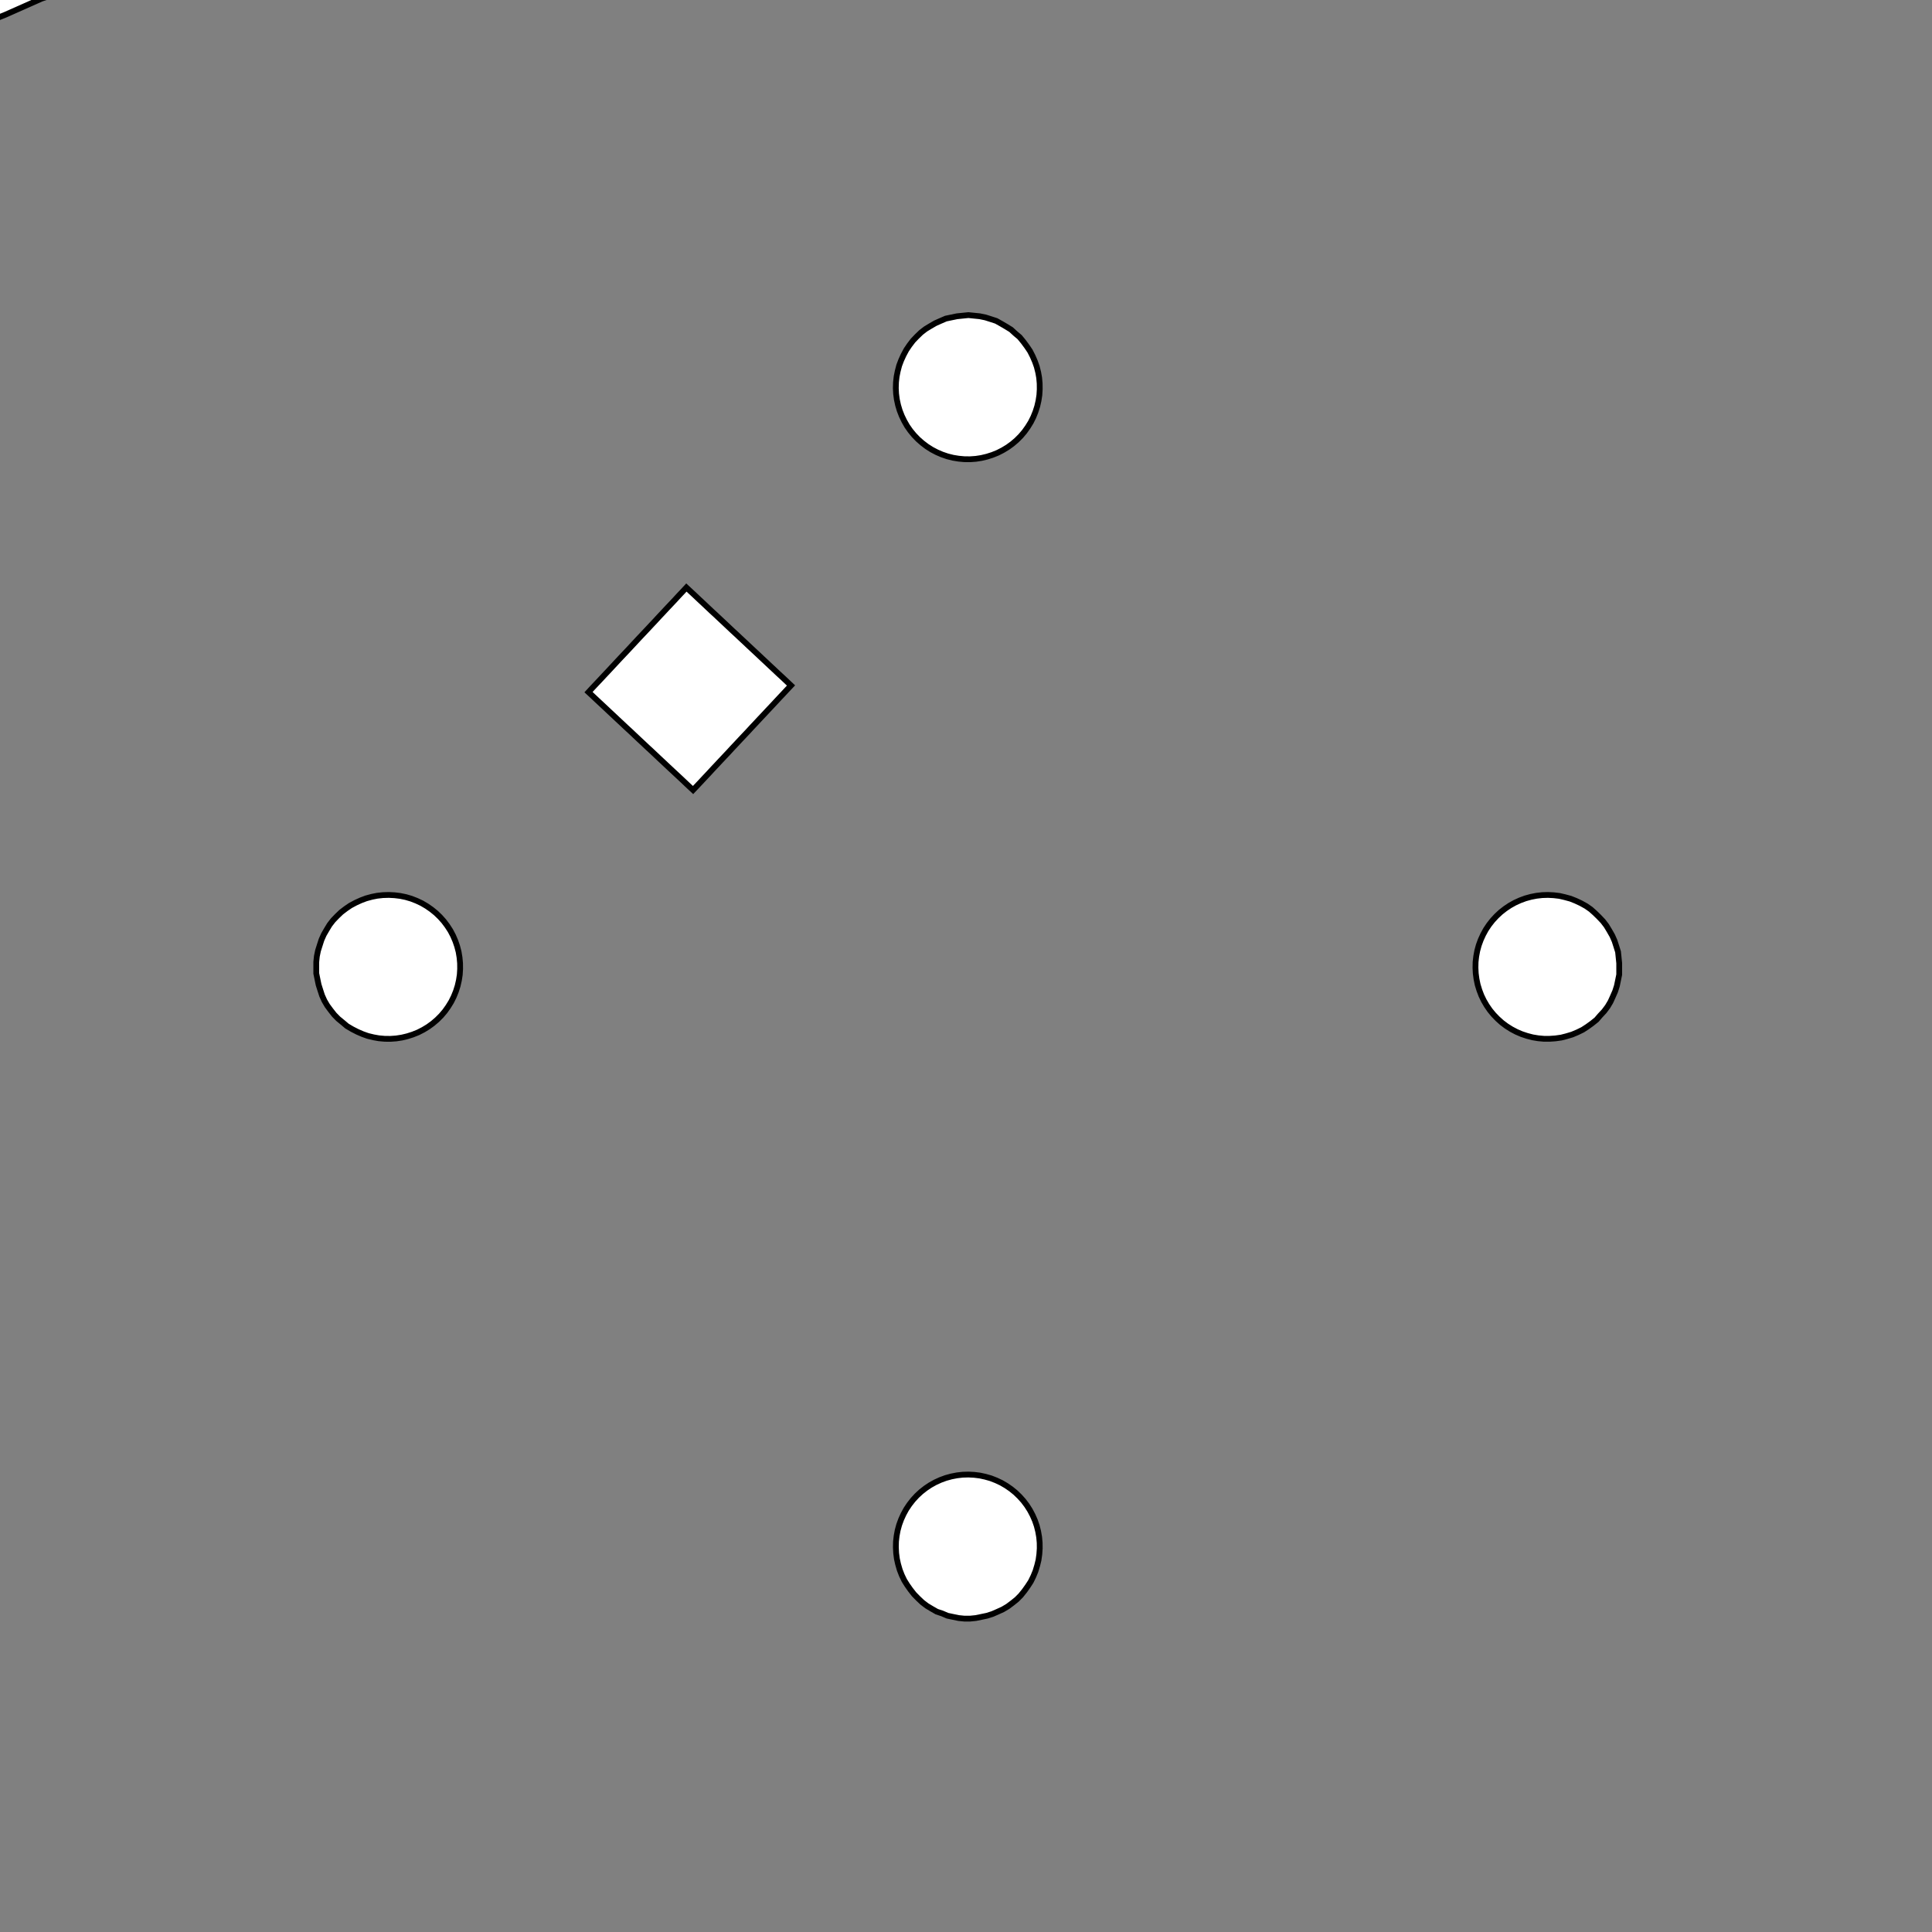 <!DOCTYPE svg>
<svg xmlns="http://www.w3.org/2000/svg" xmlns:xlink="http://www.w3.org/1999/xlink" width="1000" height="1000">
<rect width="100%" height="100%" fill="#808080" stroke="none"/>
<g transform="translate(500,500)">
<g transform="scale(3,3)">
<path stroke="rgb(0,0,0)" stroke-opacity="1" fill="rgb(255,255,255)" fill-opacity="1" d="M-712.6 -688.1 L-712.6 -689.1 L-712.5 -690.1 L-712.5 -691.1 L-712.5 -692.1 L-712.5 -693 L-712.5 -694 L-712.5 -695 L-712.5 -696 L-712.5 -697 L-712.5 -698 L-712.5 -699 L-712.5 -700 L-712.5 -700.9 L-712.5 -701.9 L-712.4 -702.9 L-712.4 -703.9 L-712.4 -704.9 L-712.4 -705.9 L-712.4 -706.9 L-712.4 -707.9 L-712.4 -708.9 L-712.4 -709.8 L-712.4 -710.8 L-712.4 -711.8 L-712.4 -712.8 L-711.4 -712.8 L-710.4 -712.8 L-709.4 -712.8 L-708.4 -712.8 L-707.4 -712.8 L-706.4 -712.8 L-705.5 -712.8 L-704.5 -712.7 L-703.5 -712.7 L-702.5 -712.7 L-701.5 -712.7 L-700.5 -712.7 L-699.5 -712.7 L-698.5 -712.7 L-697.6 -712.7 L-696.6 -712.7 L-695.6 -712.7 L-694.6 -712.7 L-693.6 -712.7 L-692.6 -712.7 L-691.6 -712.6 L-690.6 -712.6 L-689.6 -712.6 L-688.7 -712.6 L-687.7 -712.6 L-687.7 -711.6 L-687.7 -710.6 L-687.7 -709.7 L-687.7 -708.7 L-687.7 -707.7 L-687.7 -706.7 L-687.7 -705.7 L-687.7 -704.7 L-687.7 -703.7 L-687.7 -702.7 L-687.8 -701.7 L-687.8 -700.8 L-687.8 -699.8 L-687.8 -698.8 L-687.8 -697.8 L-687.8 -696.8 L-687.8 -695.8 L-687.8 -694.8 L-687.8 -693.8 L-687.8 -692.9 L-687.8 -691.9 L-687.8 -690.9 L-687.8 -689.9 L-687.9 -688.9 L-687.9 -687.9 L-688.8 -687.9 L-689.8 -687.9 L-690.8 -687.9 L-691.8 -687.9 L-692.8 -688 L-693.8 -688 L-694.8 -688 L-695.8 -688 L-696.8 -688 L-697.7 -688 L-698.7 -688 L-699.7 -688 L-700.7 -688 L-701.7 -688 L-702.7 -688 L-703.7 -688 L-704.7 -688 L-705.6 -688.1 L-706.6 -688.1 L-707.6 -688.1 L-708.6 -688.1 L-709.6 -688.1 L-710.6 -688.1 L-711.6 -688.1 L-712.6 -688.1 Z " />
<path stroke="rgb(0,0,0)" stroke-opacity="1" fill="rgb(255,255,255)" fill-opacity="1" d="M-184.2 -310.5 L-183.4 -309.3 L-182.7 -307.9 L-182.1 -306.5 L-181.6 -305.1 L-181.3 -303.6 L-181 -302.1 L-180.9 -300.6 L-180.9 -299.1 L-181 -297.6 L-181.3 -296.1 L-181.6 -294.6 L-182.1 -293.2 L-182.7 -291.8 L-183.4 -290.5 L-184.2 -289.2 L-185.1 -288 L-186.1 -286.8 L-187.1 -285.8 L-188.3 -284.8 L-189.5 -283.9 L-190.8 -283.2 L-192.2 -282.5 L-193.6 -281.9 L-195 -281.5 L-196.5 -281.2 L-198 -281 L-199.5 -280.9 L-201 -280.9 L-202.5 -281 L-204 -281.3 L-205.5 -281.7 L-206.9 -282.2 L-208.3 -282.8 L-209.6 -283.5 L-210.9 -284.4 L-212.1 -285.3 L-213.2 -286.3 L-214.2 -287.4 L-215.2 -288.6 L-216 -289.8 L-216.8 -291.1 L-217.4 -292.5 L-217.9 -293.9 L-218.3 -295.4 L-218.6 -296.9 L-218.8 -298.4 L-218.9 -299.9 L-218.8 -301.4 L-218.6 -302.9 L-218.3 -304.4 L-217.9 -305.8 L-217.4 -307.2 L-216.8 -308.6 L-216 -309.9 L-215.2 -311.2 L-214.2 -312.3 L-213.2 -313.4 L-212.1 -314.5 L-210.9 -315.4 L-209.6 -316.2 L-208.3 -316.9 L-206.9 -317.5 L-205.5 -318 L-204 -318.4 L-202.5 -318.7 L-201 -318.8 L-199.5 -318.9 L-198 -318.8 L-196.5 -318.6 L-195 -318.2 L-193.6 -317.8 L-192.2 -317.2 L-190.8 -316.6 L-189.5 -315.8 L-188.3 -314.9 L-187.1 -313.9 L-186 -312.9 L-185.1 -311.8 L-184.2 -310.5 Z " />
<path stroke="rgb(0,0,0)" stroke-opacity="1" fill="rgb(255,255,255)" fill-opacity="1" d="M-512.6 -688.1 L-512.6 -689.1 L-512.5 -690.1 L-512.5 -691.1 L-512.5 -692.1 L-512.5 -693 L-512.5 -694 L-512.5 -695 L-512.5 -696 L-512.5 -697 L-512.5 -698 L-512.5 -699 L-512.5 -700 L-512.5 -700.9 L-512.5 -701.9 L-512.4 -702.9 L-512.4 -703.9 L-512.4 -704.9 L-512.4 -705.9 L-512.4 -706.9 L-512.4 -707.9 L-512.4 -708.9 L-512.4 -709.8 L-512.4 -710.8 L-512.4 -711.8 L-512.4 -712.8 L-511.4 -712.8 L-510.4 -712.8 L-509.4 -712.8 L-508.4 -712.8 L-507.4 -712.8 L-506.4 -712.8 L-505.5 -712.8 L-504.5 -712.7 L-503.5 -712.7 L-502.5 -712.7 L-501.5 -712.7 L-500.5 -712.7 L-499.5 -712.7 L-498.5 -712.7 L-497.6 -712.7 L-496.6 -712.7 L-495.6 -712.7 L-494.6 -712.7 L-493.6 -712.7 L-492.6 -712.7 L-491.6 -712.6 L-490.6 -712.6 L-489.6 -712.6 L-488.7 -712.6 L-487.7 -712.6 L-487.7 -711.6 L-487.7 -710.6 L-487.7 -709.7 L-487.7 -708.7 L-487.7 -707.7 L-487.7 -706.7 L-487.7 -705.7 L-487.7 -704.7 L-487.7 -703.7 L-487.7 -702.7 L-487.8 -701.7 L-487.8 -700.8 L-487.8 -699.8 L-487.8 -698.8 L-487.8 -697.8 L-487.8 -696.8 L-487.8 -695.8 L-487.8 -694.8 L-487.8 -693.8 L-487.8 -692.9 L-487.8 -691.9 L-487.8 -690.9 L-487.8 -689.9 L-487.9 -688.9 L-487.9 -687.9 L-488.8 -687.9 L-489.8 -687.9 L-490.8 -687.9 L-491.8 -687.9 L-492.8 -688 L-493.8 -688 L-494.8 -688 L-495.8 -688 L-496.8 -688 L-497.7 -688 L-498.7 -688 L-499.7 -688 L-500.7 -688 L-501.7 -688 L-502.7 -688 L-503.7 -688 L-504.7 -688 L-505.6 -688.1 L-506.6 -688.1 L-507.6 -688.1 L-508.6 -688.1 L-509.6 -688.1 L-510.6 -688.1 L-511.6 -688.1 L-512.6 -688.1 Z " />
<path stroke="rgb(0,0,0)" stroke-opacity="1" fill="rgb(255,255,255)" fill-opacity="1" d="M2.458 -313 L3.493 -312.7 L4.508 -312.4 L5.497 -312.1 L6.452 -311.6 L7.369 -311.1 L8.241 -310.5 L9.062 -309.8 L9.828 -309.1 L10.53 -308.3 L11.17 -307.5 L11.75 -306.6 L12.25 -305.6 L12.67 -304.7 L13.02 -303.7 L13.28 -302.7 L13.46 -301.6 L13.56 -300.6 L13.58 -299.5 L13.51 -298.4 L13.36 -297.4 L13.12 -296.4 L12.81 -295.4 L12.41 -294.4 L11.94 -293.4 L11.4 -292.5 L10.78 -291.7 L10.1 -290.9 L9.355 -290.1 L8.554 -289.4 L7.7 -288.8 L6.8 -288.2 L5.858 -287.8 L4.881 -287.4 L3.875 -287 L2.846 -286.8 L1.802 -286.6 L0.747 -286.5 L-0.31 -286.6 L-1.364 -286.6 L-2.407 -286.8 L-3.433 -287.1 L-4.436 -287.4 L-5.409 -287.8 L-6.345 -288.3 L-7.24 -288.9 L-8.087 -289.5 L-8.882 -290.2 L-9.618 -291 L-10.29 -291.8 L-10.9 -292.6 L-11.44 -293.6 L-11.9 -294.5 L-12.28 -295.5 L-12.59 -296.5 L-12.81 -297.5 L-12.95 -298.6 L-13.01 -299.6 L-12.98 -300.7 L-12.87 -301.7 L-12.68 -302.8 L-12.41 -303.8 L-12.05 -304.8 L-11.62 -305.8 L-11.11 -306.7 L-10.53 -307.6 L-9.877 -308.4 L-9.164 -309.2 L-8.391 -309.9 L-7.562 -310.6 L-6.685 -311.2 L-5.763 -311.7 L-4.803 -312.1 L-3.811 -312.5 L-2.792 -312.8 L-1.755 -313 L-0.704 -313.1 L0.352 -313.1 L1.409 -313.1 L2.458 -313 Z " />
<path stroke="rgb(0,0,0)" stroke-opacity="1" fill="rgb(255,255,255)" fill-opacity="1" d="M-312.2 -687.8 L-312.2 -688.8 L-312.2 -689.8 L-312.2 -690.7 L-312.2 -691.7 L-312.2 -692.7 L-312.2 -693.7 L-312.2 -694.7 L-312.2 -695.7 L-312.2 -696.7 L-312.2 -697.7 L-312.2 -698.7 L-312.2 -699.6 L-312.2 -700.6 L-312.2 -701.6 L-312.2 -702.6 L-312.2 -703.6 L-312.2 -704.6 L-312.2 -705.6 L-312.2 -706.6 L-312.2 -707.5 L-312.2 -708.5 L-312.2 -709.5 L-312.2 -710.5 L-312.2 -711.5 L-312.2 -712.5 L-311.2 -712.5 L-310.2 -712.5 L-309.2 -712.5 L-308.2 -712.5 L-307.2 -712.5 L-306.2 -712.5 L-305.2 -712.5 L-304.3 -712.5 L-303.3 -712.5 L-302.3 -712.5 L-301.3 -712.5 L-300.3 -712.4 L-299.3 -712.4 L-298.3 -712.4 L-297.3 -712.4 L-296.3 -712.4 L-295.4 -712.4 L-294.4 -712.4 L-293.4 -712.4 L-292.4 -712.4 L-291.4 -712.4 L-290.4 -712.4 L-289.4 -712.4 L-288.4 -712.4 L-287.5 -712.4 L-287.5 -711.4 L-287.5 -710.4 L-287.5 -709.4 L-287.5 -708.4 L-287.5 -707.5 L-287.5 -706.5 L-287.5 -705.5 L-287.5 -704.5 L-287.5 -703.5 L-287.5 -702.5 L-287.5 -701.5 L-287.5 -700.5 L-287.5 -699.6 L-287.5 -698.6 L-287.5 -697.6 L-287.5 -696.6 L-287.5 -695.6 L-287.5 -694.6 L-287.5 -693.6 L-287.5 -692.6 L-287.5 -691.7 L-287.5 -690.7 L-287.5 -689.7 L-287.5 -688.7 L-287.5 -687.7 L-288.5 -687.7 L-289.5 -687.7 L-290.5 -687.7 L-291.5 -687.7 L-292.5 -687.7 L-293.5 -687.7 L-294.5 -687.7 L-295.4 -687.7 L-296.4 -687.7 L-297.4 -687.7 L-298.4 -687.7 L-299.4 -687.7 L-300.4 -687.7 L-301.4 -687.7 L-302.4 -687.7 L-303.3 -687.8 L-304.3 -687.8 L-305.3 -687.8 L-306.3 -687.8 L-307.3 -687.8 L-308.3 -687.8 L-309.3 -687.8 L-310.3 -687.8 L-311.3 -687.8 L-312.2 -687.8 Z " />
<path stroke="rgb(0,0,0)" stroke-opacity="1" fill="rgb(255,255,255)" fill-opacity="1" d="M200.4 -312.3 L201.4 -312.2 L202.4 -312.1 L203.3 -311.9 L204.3 -311.6 L205.2 -311.3 L206.1 -310.8 L207 -310.3 L207.8 -309.8 L208.5 -309.1 L209.3 -308.5 L209.9 -307.7 L210.5 -306.9 L211 -306.1 L211.5 -305.2 L211.9 -304.3 L212.2 -303.4 L212.5 -302.4 L212.6 -301.5 L212.7 -300.5 L212.7 -299.5 L212.7 -298.5 L212.5 -297.5 L212.3 -296.6 L212 -295.6 L211.6 -294.7 L211.2 -293.8 L210.7 -293 L210.1 -292.2 L209.4 -291.4 L208.7 -290.7 L208 -290.1 L207.2 -289.5 L206.4 -289 L205.5 -288.6 L204.6 -288.2 L203.6 -287.9 L202.7 -287.7 L201.7 -287.5 L200.7 -287.4 L199.7 -287.4 L198.7 -287.5 L197.8 -287.7 L196.8 -287.9 L195.9 -288.3 L195 -288.6 L194.1 -289.1 L193.2 -289.6 L192.5 -290.2 L191.7 -290.9 L191 -291.6 L190.4 -292.4 L189.8 -293.2 L189.3 -294 L188.9 -294.9 L188.6 -295.8 L188.3 -296.8 L188.1 -297.7 L187.9 -298.7 L187.9 -299.7 L187.9 -300.7 L188 -301.7 L188.2 -302.6 L188.5 -303.6 L188.8 -304.5 L189.2 -305.4 L189.7 -306.3 L190.2 -307.1 L190.8 -307.9 L191.5 -308.6 L192.2 -309.3 L193 -309.9 L193.8 -310.4 L194.7 -310.9 L195.6 -311.3 L196.5 -311.7 L197.5 -311.9 L198.4 -312.1 L199.4 -312.2 L200.4 -312.3 Z " />
<path stroke="rgb(0,0,0)" stroke-opacity="1" fill="rgb(255,255,255)" fill-opacity="1" d="M-109.1 -684.7 L-109.2 -685.7 L-109.2 -686.7 L-109.2 -687.6 L-109.3 -688.6 L-109.3 -689.6 L-109.4 -690.6 L-109.4 -691.6 L-109.4 -692.6 L-109.5 -693.6 L-109.5 -694.6 L-109.5 -695.5 L-109.6 -696.5 L-109.6 -697.5 L-109.6 -698.5 L-109.7 -699.5 L-109.7 -700.5 L-109.8 -701.5 L-109.8 -702.5 L-109.8 -703.4 L-109.9 -704.4 L-109.9 -705.4 L-109.9 -706.4 L-110 -707.4 L-110 -708.4 L-110.1 -709.4 L-109.1 -709.4 L-108.1 -709.4 L-107.1 -709.5 L-106.1 -709.5 L-105.1 -709.6 L-104.1 -709.6 L-103.1 -709.6 L-102.2 -709.7 L-101.2 -709.7 L-100.2 -709.7 L-99.19 -709.8 L-98.2 -709.8 L-97.22 -709.9 L-96.23 -709.9 L-95.24 -709.9 L-94.25 -710 L-93.27 -710 L-92.28 -710 L-91.29 -710.1 L-90.3 -710.1 L-89.32 -710.2 L-88.33 -710.2 L-87.34 -710.2 L-86.35 -710.3 L-85.37 -710.3 L-85.33 -709.3 L-85.29 -708.3 L-85.26 -707.3 L-85.22 -706.3 L-85.18 -705.4 L-85.14 -704.4 L-85.11 -703.4 L-85.07 -702.4 L-85.03 -701.4 L-85 -700.4 L-84.96 -699.4 L-84.92 -698.4 L-84.89 -697.5 L-84.85 -696.5 L-84.81 -695.5 L-84.77 -694.5 L-84.74 -693.5 L-84.7 -692.5 L-84.66 -691.5 L-84.63 -690.5 L-84.59 -689.6 L-84.55 -688.6 L-84.52 -687.6 L-84.48 -686.6 L-84.44 -685.6 L-85.43 -685.6 L-86.42 -685.5 L-87.4 -685.5 L-88.39 -685.5 L-89.38 -685.4 L-90.37 -685.4 L-91.35 -685.4 L-92.34 -685.3 L-93.33 -685.3 L-94.32 -685.2 L-95.3 -685.2 L-96.29 -685.2 L-97.28 -685.1 L-98.27 -685.1 L-99.25 -685.1 L-100.2 -685 L-101.2 -685 L-102.2 -684.9 L-103.2 -684.9 L-104.2 -684.9 L-105.2 -684.8 L-106.2 -684.8 L-107.2 -684.8 L-108.1 -684.7 L-109.1 -684.7 Z " />
<path stroke="rgb(0,0,0)" stroke-opacity="1" fill="rgb(255,255,255)" fill-opacity="1" d="M-284.2 -210.5 L-283.4 -209.3 L-282.7 -207.9 L-282.1 -206.5 L-281.6 -205.1 L-281.3 -203.6 L-281 -202.1 L-280.9 -200.6 L-280.9 -199.1 L-281 -197.6 L-281.3 -196.1 L-281.6 -194.6 L-282.1 -193.2 L-282.7 -191.8 L-283.4 -190.5 L-284.2 -189.2 L-285.1 -188 L-286.1 -186.8 L-287.1 -185.8 L-288.3 -184.8 L-289.5 -183.9 L-290.8 -183.2 L-292.2 -182.5 L-293.6 -181.9 L-295 -181.5 L-296.5 -181.2 L-298 -181 L-299.5 -180.9 L-301 -180.9 L-302.5 -181 L-304 -181.3 L-305.5 -181.7 L-306.9 -182.2 L-308.3 -182.8 L-309.6 -183.5 L-310.9 -184.4 L-312.1 -185.3 L-313.2 -186.3 L-314.2 -187.4 L-315.2 -188.6 L-316 -189.8 L-316.8 -191.1 L-317.4 -192.5 L-317.9 -193.9 L-318.3 -195.4 L-318.6 -196.9 L-318.8 -198.4 L-318.9 -199.9 L-318.8 -201.4 L-318.6 -202.9 L-318.3 -204.4 L-317.9 -205.8 L-317.4 -207.2 L-316.8 -208.6 L-316 -209.9 L-315.2 -211.2 L-314.2 -212.3 L-313.2 -213.4 L-312.1 -214.5 L-310.9 -215.4 L-309.6 -216.2 L-308.3 -216.9 L-306.9 -217.5 L-305.5 -218 L-304 -218.4 L-302.5 -218.7 L-301 -218.8 L-299.5 -218.9 L-298 -218.8 L-296.5 -218.6 L-295 -218.2 L-293.6 -217.8 L-292.2 -217.2 L-290.8 -216.6 L-289.5 -215.8 L-288.3 -214.9 L-287.1 -213.9 L-286 -212.9 L-285.1 -211.8 L-284.2 -210.5 Z " />
<path stroke="rgb(0,0,0)" stroke-opacity="1" fill="rgb(255,255,255)" fill-opacity="1" d="M-612.6 -588.1 L-612.6 -589.1 L-612.5 -590.1 L-612.5 -591.1 L-612.5 -592.1 L-612.5 -593 L-612.5 -594 L-612.5 -595 L-612.5 -596 L-612.5 -597 L-612.5 -598 L-612.5 -599 L-612.5 -600 L-612.5 -600.9 L-612.5 -601.9 L-612.4 -602.9 L-612.4 -603.9 L-612.4 -604.9 L-612.4 -605.9 L-612.4 -606.9 L-612.4 -607.9 L-612.4 -608.9 L-612.4 -609.8 L-612.4 -610.8 L-612.4 -611.8 L-612.4 -612.8 L-611.4 -612.8 L-610.4 -612.8 L-609.4 -612.8 L-608.4 -612.8 L-607.4 -612.8 L-606.4 -612.8 L-605.5 -612.8 L-604.5 -612.7 L-603.5 -612.7 L-602.5 -612.7 L-601.5 -612.7 L-600.5 -612.7 L-599.5 -612.7 L-598.5 -612.7 L-597.6 -612.7 L-596.6 -612.7 L-595.6 -612.7 L-594.6 -612.7 L-593.6 -612.7 L-592.6 -612.7 L-591.6 -612.6 L-590.6 -612.6 L-589.6 -612.6 L-588.7 -612.6 L-587.7 -612.6 L-587.7 -611.6 L-587.7 -610.6 L-587.7 -609.7 L-587.7 -608.7 L-587.7 -607.7 L-587.7 -606.7 L-587.7 -605.7 L-587.7 -604.7 L-587.7 -603.7 L-587.7 -602.7 L-587.8 -601.7 L-587.8 -600.8 L-587.8 -599.8 L-587.8 -598.8 L-587.8 -597.8 L-587.8 -596.8 L-587.8 -595.8 L-587.8 -594.8 L-587.8 -593.8 L-587.8 -592.9 L-587.8 -591.9 L-587.8 -590.9 L-587.8 -589.9 L-587.9 -588.9 L-587.9 -587.9 L-588.8 -587.9 L-589.8 -587.9 L-590.8 -587.9 L-591.8 -587.9 L-592.8 -588 L-593.8 -588 L-594.8 -588 L-595.8 -588 L-596.8 -588 L-597.7 -588 L-598.7 -588 L-599.7 -588 L-600.7 -588 L-601.7 -588 L-602.7 -588 L-603.7 -588 L-604.7 -588 L-605.6 -588.1 L-606.6 -588.1 L-607.6 -588.1 L-608.6 -588.1 L-609.6 -588.1 L-610.6 -588.1 L-611.6 -588.1 L-612.6 -588.1 Z " />
<path stroke="rgb(0,0,0)" stroke-opacity="1" fill="rgb(255,255,255)" fill-opacity="1" d="M-97.54 -213 L-96.51 -212.7 L-95.49 -212.4 L-94.5 -212.1 L-93.55 -211.6 L-92.63 -211.1 L-91.76 -210.5 L-90.94 -209.8 L-90.17 -209.1 L-89.47 -208.3 L-88.83 -207.5 L-88.25 -206.6 L-87.75 -205.6 L-87.33 -204.7 L-86.98 -203.7 L-86.72 -202.7 L-86.54 -201.6 L-86.44 -200.6 L-86.42 -199.5 L-86.49 -198.4 L-86.64 -197.4 L-86.88 -196.4 L-87.19 -195.4 L-87.59 -194.4 L-88.06 -193.4 L-88.6 -192.5 L-89.22 -191.7 L-89.9 -190.9 L-90.64 -190.1 L-91.45 -189.4 L-92.3 -188.8 L-93.2 -188.2 L-94.14 -187.8 L-95.12 -187.4 L-96.12 -187 L-97.15 -186.8 L-98.2 -186.6 L-99.25 -186.5 L-100.3 -186.6 L-101.4 -186.6 L-102.4 -186.8 L-103.4 -187.1 L-104.4 -187.4 L-105.4 -187.8 L-106.3 -188.3 L-107.2 -188.9 L-108.1 -189.5 L-108.9 -190.2 L-109.6 -191 L-110.3 -191.8 L-110.9 -192.6 L-111.4 -193.6 L-111.9 -194.5 L-112.3 -195.5 L-112.6 -196.5 L-112.8 -197.5 L-113 -198.6 L-113 -199.6 L-113 -200.7 L-112.9 -201.7 L-112.7 -202.8 L-112.4 -203.8 L-112.1 -204.8 L-111.6 -205.8 L-111.1 -206.7 L-110.5 -207.6 L-109.9 -208.4 L-109.2 -209.2 L-108.4 -209.9 L-107.6 -210.6 L-106.7 -211.2 L-105.8 -211.7 L-104.8 -212.1 L-103.8 -212.5 L-102.8 -212.8 L-101.8 -213 L-100.7 -213.1 L-99.65 -213.1 L-98.59 -213.1 L-97.54 -213 Z " />
<path stroke="rgb(0,0,0)" stroke-opacity="1" fill="rgb(255,255,255)" fill-opacity="1" d="M-412.2 -587.8 L-412.2 -588.8 L-412.2 -589.8 L-412.2 -590.7 L-412.2 -591.7 L-412.2 -592.7 L-412.2 -593.7 L-412.2 -594.7 L-412.2 -595.7 L-412.2 -596.7 L-412.2 -597.7 L-412.2 -598.7 L-412.2 -599.6 L-412.2 -600.6 L-412.2 -601.6 L-412.2 -602.6 L-412.2 -603.6 L-412.2 -604.6 L-412.2 -605.6 L-412.2 -606.6 L-412.2 -607.5 L-412.2 -608.5 L-412.2 -609.5 L-412.2 -610.5 L-412.2 -611.5 L-412.2 -612.5 L-411.2 -612.5 L-410.2 -612.5 L-409.2 -612.5 L-408.2 -612.5 L-407.2 -612.5 L-406.2 -612.5 L-405.2 -612.5 L-404.3 -612.5 L-403.3 -612.5 L-402.3 -612.5 L-401.3 -612.5 L-400.3 -612.4 L-399.3 -612.4 L-398.3 -612.4 L-397.3 -612.4 L-396.3 -612.4 L-395.4 -612.4 L-394.4 -612.4 L-393.4 -612.4 L-392.4 -612.4 L-391.4 -612.4 L-390.4 -612.4 L-389.4 -612.4 L-388.4 -612.4 L-387.5 -612.4 L-387.5 -611.4 L-387.5 -610.4 L-387.5 -609.4 L-387.5 -608.4 L-387.5 -607.5 L-387.5 -606.5 L-387.5 -605.5 L-387.5 -604.5 L-387.5 -603.5 L-387.5 -602.5 L-387.5 -601.5 L-387.5 -600.5 L-387.5 -599.6 L-387.5 -598.6 L-387.5 -597.6 L-387.5 -596.6 L-387.5 -595.6 L-387.5 -594.6 L-387.5 -593.6 L-387.5 -592.6 L-387.5 -591.7 L-387.5 -590.7 L-387.5 -589.7 L-387.5 -588.7 L-387.5 -587.7 L-388.5 -587.7 L-389.5 -587.7 L-390.5 -587.7 L-391.5 -587.7 L-392.5 -587.7 L-393.5 -587.7 L-394.5 -587.7 L-395.4 -587.7 L-396.4 -587.7 L-397.4 -587.7 L-398.4 -587.7 L-399.4 -587.7 L-400.4 -587.7 L-401.4 -587.7 L-402.4 -587.7 L-403.3 -587.8 L-404.3 -587.8 L-405.3 -587.8 L-406.3 -587.8 L-407.3 -587.8 L-408.3 -587.8 L-409.3 -587.8 L-410.3 -587.8 L-411.3 -587.8 L-412.2 -587.8 Z " />
<path stroke="rgb(0,0,0)" stroke-opacity="1" fill="rgb(255,255,255)" fill-opacity="1" d="M100.4 -212.3 L101.4 -212.2 L102.4 -212.1 L103.3 -211.9 L104.3 -211.6 L105.2 -211.3 L106.1 -210.8 L107 -210.3 L107.8 -209.8 L108.5 -209.1 L109.3 -208.5 L109.9 -207.7 L110.5 -206.9 L111 -206.1 L111.5 -205.2 L111.9 -204.3 L112.2 -203.4 L112.5 -202.4 L112.6 -201.5 L112.7 -200.5 L112.7 -199.5 L112.7 -198.5 L112.5 -197.5 L112.3 -196.6 L112 -195.6 L111.6 -194.7 L111.2 -193.8 L110.7 -193 L110.1 -192.2 L109.4 -191.4 L108.7 -190.7 L108 -190.1 L107.2 -189.5 L106.4 -189 L105.5 -188.6 L104.6 -188.2 L103.6 -187.9 L102.7 -187.7 L101.7 -187.5 L100.7 -187.4 L99.71 -187.4 L98.73 -187.5 L97.75 -187.7 L96.8 -187.9 L95.86 -188.3 L94.95 -188.6 L94.08 -189.1 L93.25 -189.6 L92.46 -190.2 L91.72 -190.9 L91.03 -191.6 L90.41 -192.4 L89.84 -193.2 L89.35 -194 L88.92 -194.9 L88.56 -195.8 L88.28 -196.8 L88.07 -197.7 L87.94 -198.7 L87.89 -199.7 L87.92 -200.7 L88.03 -201.7 L88.21 -202.6 L88.47 -203.6 L88.81 -204.5 L89.22 -205.4 L89.7 -206.3 L90.24 -207.1 L90.85 -207.9 L91.52 -208.6 L92.24 -209.3 L93.02 -209.9 L93.84 -210.4 L94.7 -210.9 L95.6 -211.3 L96.53 -211.7 L97.48 -211.9 L98.45 -212.1 L99.43 -212.2 L100.4 -212.3 Z " />
<path stroke="rgb(0,0,0)" stroke-opacity="1" fill="rgb(255,255,255)" fill-opacity="1" d="M-209.1 -584.7 L-209.2 -585.7 L-209.2 -586.7 L-209.2 -587.6 L-209.3 -588.6 L-209.3 -589.6 L-209.4 -590.6 L-209.4 -591.6 L-209.4 -592.6 L-209.5 -593.6 L-209.5 -594.6 L-209.5 -595.5 L-209.6 -596.5 L-209.6 -597.5 L-209.6 -598.5 L-209.7 -599.5 L-209.7 -600.5 L-209.8 -601.5 L-209.8 -602.5 L-209.8 -603.4 L-209.9 -604.4 L-209.9 -605.4 L-209.9 -606.4 L-210 -607.4 L-210 -608.4 L-210.1 -609.4 L-209.1 -609.4 L-208.1 -609.4 L-207.1 -609.5 L-206.1 -609.5 L-205.1 -609.6 L-204.1 -609.6 L-203.1 -609.6 L-202.2 -609.7 L-201.2 -609.7 L-200.2 -609.7 L-199.2 -609.8 L-198.2 -609.8 L-197.2 -609.9 L-196.2 -609.9 L-195.2 -609.9 L-194.3 -610 L-193.3 -610 L-192.3 -610 L-191.3 -610.1 L-190.3 -610.1 L-189.3 -610.2 L-188.3 -610.2 L-187.3 -610.2 L-186.4 -610.3 L-185.4 -610.3 L-185.3 -609.3 L-185.3 -608.3 L-185.3 -607.3 L-185.2 -606.3 L-185.2 -605.4 L-185.1 -604.4 L-185.1 -603.4 L-185.1 -602.4 L-185 -601.4 L-185 -600.4 L-185 -599.4 L-184.9 -598.4 L-184.9 -597.5 L-184.8 -596.5 L-184.8 -595.5 L-184.8 -594.5 L-184.7 -593.5 L-184.7 -592.5 L-184.7 -591.5 L-184.6 -590.5 L-184.6 -589.6 L-184.6 -588.6 L-184.5 -587.6 L-184.5 -586.6 L-184.4 -585.6 L-185.4 -585.6 L-186.4 -585.5 L-187.4 -585.5 L-188.4 -585.5 L-189.4 -585.4 L-190.4 -585.4 L-191.4 -585.4 L-192.3 -585.3 L-193.3 -585.3 L-194.3 -585.2 L-195.3 -585.2 L-196.3 -585.2 L-197.3 -585.1 L-198.3 -585.1 L-199.3 -585.1 L-200.2 -585 L-201.2 -585 L-202.2 -584.9 L-203.2 -584.9 L-204.2 -584.9 L-205.2 -584.8 L-206.2 -584.8 L-207.2 -584.8 L-208.1 -584.7 L-209.1 -584.7 Z " />
<path stroke="rgb(0,0,0)" stroke-opacity="1" fill="rgb(255,255,255)" fill-opacity="1" d="M300.4 -212.3 L301.4 -212.2 L302.4 -212.1 L303.3 -211.9 L304.3 -211.6 L305.2 -211.3 L306.1 -210.8 L307 -210.3 L307.8 -209.8 L308.5 -209.1 L309.2 -208.5 L309.9 -207.7 L310.5 -206.9 L311 -206.1 L311.5 -205.2 L311.9 -204.3 L312.2 -203.4 L312.5 -202.4 L312.6 -201.5 L312.7 -200.5 L312.7 -199.5 L312.7 -198.5 L312.5 -197.5 L312.3 -196.6 L312 -195.6 L311.6 -194.7 L311.2 -193.8 L310.7 -193 L310.1 -192.2 L309.4 -191.4 L308.8 -190.7 L308 -190.1 L307.2 -189.5 L306.4 -189 L305.5 -188.6 L304.6 -188.2 L303.6 -187.9 L302.7 -187.7 L301.7 -187.5 L300.7 -187.4 L299.7 -187.4 L298.7 -187.5 L297.8 -187.7 L296.8 -187.9 L295.9 -188.3 L295 -188.6 L294.1 -189.1 L293.3 -189.6 L292.5 -190.2 L291.7 -190.9 L291 -191.6 L290.4 -192.4 L289.8 -193.2 L289.4 -194 L288.9 -194.9 L288.6 -195.8 L288.3 -196.8 L288.1 -197.7 L287.9 -198.7 L287.9 -199.7 L287.9 -200.7 L288 -201.7 L288.2 -202.6 L288.5 -203.6 L288.8 -204.5 L289.2 -205.4 L289.7 -206.3 L290.2 -207.1 L290.8 -207.9 L291.5 -208.6 L292.2 -209.3 L293 -209.9 L293.8 -210.4 L294.7 -210.9 L295.6 -211.3 L296.5 -211.7 L297.5 -211.9 L298.4 -212.1 L299.4 -212.2 L300.4 -212.3 Z " />
<path stroke="rgb(0,0,0)" stroke-opacity="1" fill="rgb(255,255,255)" fill-opacity="1" d="M-712.6 -488.1 L-712.6 -489.1 L-712.5 -490.1 L-712.5 -491.1 L-712.5 -492.1 L-712.5 -493 L-712.5 -494 L-712.5 -495 L-712.5 -496 L-712.5 -497 L-712.5 -498 L-712.5 -499 L-712.5 -500 L-712.5 -500.9 L-712.5 -501.9 L-712.4 -502.9 L-712.4 -503.9 L-712.4 -504.9 L-712.4 -505.9 L-712.4 -506.9 L-712.4 -507.9 L-712.4 -508.9 L-712.4 -509.8 L-712.4 -510.8 L-712.4 -511.8 L-712.4 -512.8 L-711.4 -512.8 L-710.4 -512.8 L-709.4 -512.8 L-708.4 -512.8 L-707.4 -512.8 L-706.4 -512.8 L-705.5 -512.8 L-704.5 -512.7 L-703.5 -512.7 L-702.5 -512.7 L-701.5 -512.7 L-700.5 -512.7 L-699.5 -512.7 L-698.5 -512.7 L-697.6 -512.7 L-696.6 -512.7 L-695.6 -512.7 L-694.6 -512.7 L-693.6 -512.7 L-692.6 -512.7 L-691.6 -512.6 L-690.6 -512.6 L-689.6 -512.6 L-688.7 -512.6 L-687.7 -512.6 L-687.7 -511.6 L-687.7 -510.6 L-687.7 -509.7 L-687.7 -508.7 L-687.7 -507.7 L-687.7 -506.7 L-687.7 -505.7 L-687.7 -504.7 L-687.7 -503.7 L-687.7 -502.7 L-687.8 -501.7 L-687.8 -500.8 L-687.8 -499.8 L-687.8 -498.8 L-687.8 -497.8 L-687.8 -496.8 L-687.8 -495.8 L-687.8 -494.8 L-687.8 -493.8 L-687.8 -492.9 L-687.8 -491.9 L-687.8 -490.9 L-687.8 -489.9 L-687.9 -488.9 L-687.9 -487.9 L-688.8 -487.9 L-689.8 -487.9 L-690.8 -487.9 L-691.8 -487.9 L-692.8 -488 L-693.8 -488 L-694.8 -488 L-695.8 -488 L-696.8 -488 L-697.7 -488 L-698.7 -488 L-699.7 -488 L-700.7 -488 L-701.7 -488 L-702.7 -488 L-703.7 -488 L-704.7 -488 L-705.6 -488.1 L-706.6 -488.1 L-707.6 -488.1 L-708.6 -488.1 L-709.6 -488.1 L-710.6 -488.1 L-711.6 -488.1 L-712.6 -488.1 Z " />
<path stroke="rgb(0,0,0)" stroke-opacity="1" fill="rgb(255,255,255)" fill-opacity="1" d="M-197.5 -113 L-196.5 -112.7 L-195.5 -112.4 L-194.5 -112.1 L-193.5 -111.6 L-192.6 -111.1 L-191.8 -110.5 L-190.9 -109.8 L-190.2 -109.1 L-189.5 -108.3 L-188.8 -107.5 L-188.3 -106.6 L-187.8 -105.6 L-187.3 -104.7 L-187 -103.7 L-186.7 -102.7 L-186.5 -101.6 L-186.4 -100.6 L-186.4 -99.5 L-186.5 -98.45 L-186.6 -97.4 L-186.9 -96.37 L-187.2 -95.36 L-187.6 -94.38 L-188.1 -93.44 L-188.6 -92.53 L-189.2 -91.67 L-189.9 -90.86 L-190.6 -90.11 L-191.4 -89.42 L-192.3 -88.8 L-193.2 -88.24 L-194.1 -87.76 L-195.1 -87.36 L-196.1 -87.03 L-197.2 -86.79 L-198.2 -86.62 L-199.3 -86.55 L-200.3 -86.55 L-201.4 -86.64 L-202.4 -86.81 L-203.4 -87.07 L-204.4 -87.4 L-205.4 -87.82 L-206.3 -88.31 L-207.2 -88.87 L-208.1 -89.5 L-208.9 -90.2 L-209.6 -90.96 L-210.3 -91.78 L-210.9 -92.64 L-211.4 -93.55 L-211.9 -94.5 L-212.3 -95.49 L-212.6 -96.5 L-212.8 -97.53 L-213 -98.58 L-213 -99.64 L-213 -100.7 L-212.9 -101.7 L-212.7 -102.8 L-212.4 -103.8 L-212.1 -104.8 L-211.6 -105.8 L-211.1 -106.7 L-210.5 -107.6 L-209.9 -108.4 L-209.2 -109.2 L-208.4 -109.9 L-207.6 -110.6 L-206.7 -111.2 L-205.8 -111.7 L-204.8 -112.1 L-203.8 -112.5 L-202.8 -112.8 L-201.8 -113 L-200.7 -113.1 L-199.6 -113.1 L-198.6 -113.1 L-197.5 -113 Z " />
<path stroke="rgb(0,0,0)" stroke-opacity="1" fill="rgb(255,255,255)" fill-opacity="1" d="M-512.2 -487.8 L-512.2 -488.8 L-512.2 -489.8 L-512.2 -490.7 L-512.2 -491.7 L-512.2 -492.7 L-512.2 -493.7 L-512.2 -494.7 L-512.2 -495.7 L-512.2 -496.7 L-512.2 -497.7 L-512.2 -498.7 L-512.2 -499.6 L-512.2 -500.6 L-512.2 -501.6 L-512.2 -502.6 L-512.2 -503.6 L-512.2 -504.6 L-512.2 -505.6 L-512.2 -506.6 L-512.2 -507.5 L-512.2 -508.5 L-512.2 -509.5 L-512.2 -510.5 L-512.2 -511.5 L-512.2 -512.5 L-511.2 -512.5 L-510.2 -512.5 L-509.2 -512.5 L-508.2 -512.5 L-507.2 -512.5 L-506.2 -512.5 L-505.2 -512.5 L-504.3 -512.5 L-503.3 -512.5 L-502.3 -512.5 L-501.3 -512.5 L-500.3 -512.4 L-499.3 -512.4 L-498.3 -512.4 L-497.3 -512.4 L-496.3 -512.4 L-495.4 -512.4 L-494.4 -512.4 L-493.4 -512.4 L-492.4 -512.4 L-491.4 -512.4 L-490.4 -512.4 L-489.4 -512.4 L-488.4 -512.4 L-487.5 -512.4 L-487.5 -511.4 L-487.5 -510.4 L-487.5 -509.4 L-487.5 -508.4 L-487.5 -507.5 L-487.5 -506.5 L-487.5 -505.5 L-487.5 -504.5 L-487.5 -503.5 L-487.5 -502.5 L-487.5 -501.5 L-487.5 -500.5 L-487.5 -499.6 L-487.5 -498.6 L-487.5 -497.6 L-487.5 -496.6 L-487.5 -495.6 L-487.5 -494.6 L-487.5 -493.6 L-487.5 -492.6 L-487.5 -491.7 L-487.5 -490.7 L-487.5 -489.7 L-487.5 -488.7 L-487.5 -487.7 L-488.5 -487.7 L-489.5 -487.7 L-490.5 -487.7 L-491.5 -487.7 L-492.5 -487.7 L-493.5 -487.7 L-494.5 -487.7 L-495.4 -487.7 L-496.4 -487.7 L-497.4 -487.7 L-498.4 -487.7 L-499.4 -487.7 L-500.4 -487.7 L-501.4 -487.7 L-502.4 -487.7 L-503.3 -487.8 L-504.3 -487.8 L-505.3 -487.8 L-506.3 -487.8 L-507.3 -487.8 L-508.3 -487.8 L-509.3 -487.8 L-510.3 -487.8 L-511.3 -487.8 L-512.2 -487.8 Z " />
<path stroke="rgb(0,0,0)" stroke-opacity="1" fill="rgb(255,255,255)" fill-opacity="1" d="M0.417 -112.3 L1.404 -112.2 L2.383 -112.1 L3.349 -111.9 L4.296 -111.6 L5.218 -111.3 L6.109 -110.8 L6.963 -110.3 L7.775 -109.8 L8.54 -109.1 L9.253 -108.5 L9.909 -107.7 L10.5 -106.9 L11.04 -106.1 L11.5 -105.2 L11.89 -104.3 L12.21 -103.4 L12.46 -102.4 L12.62 -101.5 L12.71 -100.5 L12.72 -99.49 L12.66 -98.51 L12.51 -97.53 L12.29 -96.57 L11.99 -95.63 L11.62 -94.71 L11.18 -93.83 L10.66 -92.99 L10.09 -92.19 L9.446 -91.43 L8.748 -90.73 L7.998 -90.09 L7.199 -89.51 L6.356 -89 L5.475 -88.55 L4.562 -88.18 L3.621 -87.88 L2.66 -87.65 L1.684 -87.5 L0.699 -87.43 L-0.289 -87.44 L-1.272 -87.53 L-2.246 -87.69 L-3.203 -87.93 L-4.138 -88.25 L-5.045 -88.64 L-5.918 -89.1 L-6.752 -89.63 L-7.541 -90.23 L-8.281 -90.88 L-8.966 -91.59 L-9.592 -92.35 L-10.16 -93.16 L-10.65 -94.02 L-11.08 -94.91 L-11.44 -95.83 L-11.72 -96.77 L-11.93 -97.74 L-12.06 -98.72 L-12.11 -99.7 L-12.08 -100.7 L-11.97 -101.7 L-11.79 -102.6 L-11.53 -103.6 L-11.19 -104.5 L-10.78 -105.4 L-10.3 -106.3 L-9.76 -107.1 L-9.151 -107.9 L-8.482 -108.6 L-7.757 -109.3 L-6.982 -109.9 L-6.16 -110.4 L-5.298 -110.9 L-4.4 -111.3 L-3.472 -111.7 L-2.52 -111.9 L-1.551 -112.1 L-0.57 -112.2 L0.417 -112.3 Z " />
<path stroke="rgb(0,0,0)" stroke-opacity="1" fill="rgb(255,255,255)" fill-opacity="1" d="M-309.1 -484.7 L-309.2 -485.7 L-309.2 -486.7 L-309.2 -487.6 L-309.3 -488.6 L-309.3 -489.6 L-309.4 -490.6 L-309.4 -491.6 L-309.4 -492.6 L-309.5 -493.6 L-309.5 -494.6 L-309.5 -495.5 L-309.6 -496.5 L-309.6 -497.5 L-309.6 -498.5 L-309.7 -499.5 L-309.7 -500.5 L-309.8 -501.5 L-309.8 -502.5 L-309.8 -503.4 L-309.9 -504.4 L-309.9 -505.4 L-309.9 -506.4 L-310 -507.4 L-310 -508.4 L-310.1 -509.4 L-309.1 -509.4 L-308.1 -509.4 L-307.1 -509.5 L-306.1 -509.5 L-305.1 -509.6 L-304.1 -509.6 L-303.1 -509.6 L-302.2 -509.7 L-301.2 -509.7 L-300.2 -509.7 L-299.2 -509.8 L-298.2 -509.8 L-297.2 -509.9 L-296.2 -509.9 L-295.2 -509.9 L-294.3 -510 L-293.3 -510 L-292.3 -510 L-291.3 -510.1 L-290.3 -510.1 L-289.3 -510.2 L-288.3 -510.2 L-287.3 -510.2 L-286.4 -510.3 L-285.4 -510.3 L-285.3 -509.3 L-285.3 -508.3 L-285.3 -507.3 L-285.2 -506.3 L-285.2 -505.4 L-285.1 -504.4 L-285.1 -503.4 L-285.1 -502.4 L-285 -501.4 L-285 -500.4 L-285 -499.4 L-284.9 -498.4 L-284.9 -497.5 L-284.8 -496.5 L-284.8 -495.5 L-284.8 -494.5 L-284.7 -493.5 L-284.7 -492.5 L-284.7 -491.5 L-284.6 -490.5 L-284.6 -489.6 L-284.6 -488.6 L-284.5 -487.6 L-284.5 -486.6 L-284.4 -485.6 L-285.4 -485.6 L-286.4 -485.5 L-287.4 -485.5 L-288.4 -485.5 L-289.4 -485.4 L-290.4 -485.4 L-291.4 -485.4 L-292.3 -485.3 L-293.3 -485.3 L-294.3 -485.2 L-295.3 -485.2 L-296.3 -485.2 L-297.3 -485.1 L-298.3 -485.1 L-299.3 -485.1 L-300.2 -485 L-301.2 -485 L-302.2 -484.9 L-303.2 -484.9 L-304.2 -484.9 L-305.2 -484.8 L-306.2 -484.8 L-307.2 -484.8 L-308.1 -484.7 L-309.1 -484.7 Z " />
<path stroke="rgb(0,0,0)" stroke-opacity="1" fill="rgb(255,255,255)" fill-opacity="1" d="M200.4 -112.3 L201.4 -112.2 L202.4 -112.1 L203.3 -111.9 L204.3 -111.6 L205.2 -111.3 L206.1 -110.8 L207 -110.3 L207.8 -109.8 L208.5 -109.1 L209.2 -108.5 L209.9 -107.7 L210.5 -106.9 L211 -106.1 L211.5 -105.2 L211.9 -104.3 L212.2 -103.4 L212.5 -102.4 L212.6 -101.5 L212.7 -100.5 L212.7 -99.5 L212.7 -98.51 L212.5 -97.54 L212.3 -96.57 L212 -95.63 L211.6 -94.72 L211.2 -93.84 L210.7 -92.99 L210.1 -92.19 L209.4 -91.44 L208.8 -90.74 L208 -90.1 L207.2 -89.52 L206.4 -89 L205.5 -88.56 L204.6 -88.18 L203.6 -87.88 L202.7 -87.65 L201.7 -87.51 L200.7 -87.44 L199.7 -87.44 L198.7 -87.53 L197.8 -87.69 L196.8 -87.94 L195.9 -88.25 L195 -88.64 L194.1 -89.1 L193.3 -89.63 L192.5 -90.22 L191.7 -90.88 L191 -91.59 L190.4 -92.35 L189.8 -93.16 L189.4 -94.01 L188.9 -94.9 L188.6 -95.82 L188.3 -96.77 L188.1 -97.73 L187.9 -98.71 L187.9 -99.7 L187.9 -100.7 L188 -101.7 L188.2 -102.6 L188.5 -103.6 L188.8 -104.5 L189.2 -105.4 L189.7 -106.3 L190.2 -107.1 L190.8 -107.9 L191.5 -108.6 L192.2 -109.3 L193 -109.9 L193.8 -110.4 L194.7 -110.9 L195.6 -111.3 L196.5 -111.7 L197.5 -111.9 L198.4 -112.1 L199.4 -112.2 L200.4 -112.3 Z " />
<path stroke="rgb(0,0,0)" stroke-opacity="1" fill="rgb(255,255,255)" fill-opacity="1" d="M-99.77 -475.6 L-99.93 -476.6 L-100.1 -477.6 L-100.2 -478.5 L-100.4 -479.5 L-100.6 -480.5 L-100.7 -481.5 L-100.9 -482.4 L-101 -483.4 L-101.2 -484.4 L-101.3 -485.4 L-101.5 -486.4 L-101.6 -487.3 L-101.8 -488.3 L-102 -489.3 L-102.1 -490.3 L-102.3 -491.2 L-102.4 -492.2 L-102.6 -493.2 L-102.7 -494.2 L-102.9 -495.1 L-103.1 -496.1 L-103.2 -497.1 L-103.4 -498.1 L-103.5 -499 L-103.7 -500 L-102.7 -500.2 L-101.7 -500.3 L-100.8 -500.5 L-99.78 -500.6 L-98.8 -500.8 L-97.83 -501 L-96.85 -501.1 L-95.88 -501.3 L-94.9 -501.4 L-93.92 -501.6 L-92.95 -501.7 L-91.97 -501.9 L-91 -502 L-90.02 -502.2 L-89.04 -502.4 L-88.07 -502.5 L-87.09 -502.7 L-86.12 -502.8 L-85.14 -503 L-84.16 -503.1 L-83.19 -503.3 L-82.21 -503.5 L-81.24 -503.6 L-80.26 -503.8 L-79.29 -503.9 L-79.13 -502.9 L-78.97 -502 L-78.82 -501 L-78.66 -500 L-78.5 -499 L-78.35 -498.1 L-78.19 -497.1 L-78.03 -496.1 L-77.88 -495.1 L-77.72 -494.2 L-77.56 -493.2 L-77.41 -492.2 L-77.25 -491.2 L-77.1 -490.3 L-76.94 -489.3 L-76.78 -488.3 L-76.63 -487.3 L-76.47 -486.4 L-76.31 -485.4 L-76.16 -484.4 L-76 -483.4 L-75.84 -482.5 L-75.69 -481.5 L-75.53 -480.5 L-75.37 -479.5 L-76.35 -479.4 L-77.33 -479.2 L-78.3 -479.1 L-79.28 -478.9 L-80.25 -478.7 L-81.23 -478.6 L-82.21 -478.4 L-83.18 -478.3 L-84.16 -478.1 L-85.13 -478 L-86.11 -477.8 L-87.08 -477.6 L-88.06 -477.5 L-89.04 -477.3 L-90.01 -477.2 L-90.99 -477 L-91.96 -476.9 L-92.94 -476.7 L-93.92 -476.6 L-94.89 -476.4 L-95.87 -476.2 L-96.84 -476.1 L-97.82 -475.9 L-98.79 -475.8 L-99.77 -475.6 Z " />
<path stroke="rgb(0,0,0)" stroke-opacity="1" fill="rgb(255,255,255)" fill-opacity="1" d="M-297.5 -12.96 L-296.5 -12.74 L-295.5 -12.45 L-294.5 -12.07 L-293.5 -11.62 L-292.6 -11.09 L-291.8 -10.49 L-290.9 -9.826 L-290.2 -9.097 L-289.5 -8.31 L-288.8 -7.469 L-288.3 -6.579 L-287.8 -5.648 L-287.3 -4.679 L-287 -3.68 L-286.7 -2.656 L-286.5 -1.615 L-286.4 -0.562 L-286.4 0.495 L-286.5 1.55 L-286.6 2.597 L-286.9 3.628 L-287.2 4.637 L-287.6 5.618 L-288.1 6.564 L-288.6 7.47 L-289.2 8.33 L-289.9 9.138 L-290.6 9.889 L-291.4 10.58 L-292.3 11.2 L-293.2 11.76 L-294.1 12.24 L-295.1 12.64 L-296.1 12.97 L-297.2 13.21 L-298.2 13.38 L-299.3 13.45 L-300.3 13.45 L-301.4 13.36 L-302.4 13.19 L-303.4 12.93 L-304.4 12.6 L-305.4 12.18 L-306.3 11.69 L-307.2 11.13 L-308.1 10.5 L-308.9 9.797 L-309.6 9.039 L-310.3 8.224 L-310.9 7.358 L-311.4 6.446 L-311.9 5.495 L-312.3 4.511 L-312.6 3.498 L-312.8 2.465 L-313 1.417 L-313 0.361 L-313 -0.696 L-312.9 -1.747 L-312.7 -2.787 L-312.4 -3.808 L-312.1 -4.803 L-311.6 -5.768 L-311.1 -6.695 L-310.5 -7.578 L-309.9 -8.413 L-309.2 -9.193 L-308.4 -9.914 L-307.6 -10.57 L-306.7 -11.16 L-305.8 -11.68 L-304.8 -12.12 L-303.8 -12.49 L-302.8 -12.77 L-301.8 -12.98 L-300.7 -13.1 L-299.6 -13.13 L-298.6 -13.09 L-297.5 -12.96 Z " />
<path stroke="rgb(0,0,0)" stroke-opacity="1" fill="rgb(255,255,255)" fill-opacity="1" d="M-612.2 -387.8 L-612.2 -388.8 L-612.2 -389.8 L-612.2 -390.7 L-612.2 -391.7 L-612.2 -392.7 L-612.2 -393.7 L-612.2 -394.7 L-612.2 -395.7 L-612.2 -396.7 L-612.2 -397.7 L-612.2 -398.7 L-612.2 -399.6 L-612.2 -400.6 L-612.2 -401.6 L-612.2 -402.6 L-612.2 -403.6 L-612.2 -404.6 L-612.2 -405.6 L-612.2 -406.6 L-612.2 -407.5 L-612.2 -408.5 L-612.2 -409.5 L-612.2 -410.5 L-612.2 -411.5 L-612.2 -412.5 L-611.2 -412.5 L-610.2 -412.5 L-609.2 -412.5 L-608.2 -412.5 L-607.2 -412.5 L-606.2 -412.5 L-605.2 -412.5 L-604.3 -412.5 L-603.3 -412.5 L-602.3 -412.5 L-601.3 -412.5 L-600.3 -412.4 L-599.3 -412.4 L-598.3 -412.4 L-597.3 -412.4 L-596.3 -412.4 L-595.4 -412.4 L-594.4 -412.4 L-593.4 -412.4 L-592.4 -412.4 L-591.4 -412.4 L-590.4 -412.4 L-589.4 -412.4 L-588.4 -412.4 L-587.5 -412.4 L-587.5 -411.4 L-587.5 -410.4 L-587.5 -409.4 L-587.5 -408.4 L-587.5 -407.5 L-587.5 -406.5 L-587.5 -405.5 L-587.5 -404.5 L-587.5 -403.5 L-587.5 -402.5 L-587.5 -401.5 L-587.5 -400.5 L-587.5 -399.6 L-587.5 -398.6 L-587.5 -397.6 L-587.5 -396.6 L-587.5 -395.6 L-587.5 -394.6 L-587.5 -393.6 L-587.5 -392.6 L-587.5 -391.7 L-587.5 -390.7 L-587.5 -389.7 L-587.5 -388.7 L-587.5 -387.7 L-588.5 -387.7 L-589.5 -387.7 L-590.5 -387.7 L-591.5 -387.7 L-592.5 -387.7 L-593.5 -387.7 L-594.5 -387.7 L-595.4 -387.7 L-596.4 -387.7 L-597.4 -387.7 L-598.4 -387.7 L-599.4 -387.7 L-600.4 -387.7 L-601.4 -387.7 L-602.4 -387.7 L-603.3 -387.8 L-604.3 -387.8 L-605.3 -387.8 L-606.3 -387.8 L-607.3 -387.8 L-608.3 -387.8 L-609.3 -387.8 L-610.3 -387.8 L-611.3 -387.8 L-612.2 -387.8 Z " />
<path stroke="rgb(0,0,0)" stroke-opacity="1" fill="rgb(255,255,255)" fill-opacity="1" d="M-99.58 -12.26 L-98.6 -12.21 L-97.62 -12.09 L-96.65 -11.89 L-95.7 -11.61 L-94.78 -11.25 L-93.89 -10.83 L-93.04 -10.33 L-92.23 -9.769 L-91.46 -9.145 L-90.75 -8.462 L-90.09 -7.724 L-89.5 -6.936 L-88.96 -6.104 L-88.5 -5.232 L-88.11 -4.326 L-87.79 -3.392 L-87.54 -2.435 L-87.38 -1.462 L-87.29 -0.479 L-87.28 0.508 L-87.34 1.493 L-87.49 2.47 L-87.71 3.432 L-88.01 4.373 L-88.38 5.288 L-88.82 6.17 L-89.34 7.014 L-89.91 7.815 L-90.55 8.567 L-91.25 9.266 L-92 9.908 L-92.8 10.49 L-93.64 11 L-94.52 11.45 L-95.44 11.82 L-96.38 12.12 L-97.34 12.35 L-98.32 12.5 L-99.3 12.57 L-100.3 12.56 L-101.3 12.47 L-102.2 12.31 L-103.2 12.07 L-104.1 11.75 L-105 11.36 L-105.9 10.9 L-106.8 10.37 L-107.5 9.775 L-108.3 9.121 L-109 8.41 L-109.6 7.647 L-110.2 6.836 L-110.7 5.983 L-111.1 5.094 L-111.4 4.173 L-111.7 3.227 L-111.9 2.261 L-112.1 1.282 L-112.1 0.296 L-112.1 -0.691 L-112 -1.673 L-111.8 -2.643 L-111.5 -3.595 L-111.2 -4.524 L-110.8 -5.423 L-110.3 -6.287 L-109.8 -7.11 L-109.2 -7.887 L-108.5 -8.613 L-107.8 -9.284 L-107 -9.895 L-106.2 -10.44 L-105.3 -10.92 L-104.4 -11.33 L-103.5 -11.67 L-102.5 -11.94 L-101.6 -12.12 L-100.6 -12.23 L-99.58 -12.26 Z " />
<path stroke="rgb(0,0,0)" stroke-opacity="1" fill="rgb(255,255,255)" fill-opacity="1" d="M-409.1 -384.7 L-409.2 -385.7 L-409.2 -386.7 L-409.2 -387.6 L-409.3 -388.6 L-409.3 -389.6 L-409.4 -390.6 L-409.4 -391.6 L-409.4 -392.6 L-409.5 -393.6 L-409.5 -394.6 L-409.5 -395.5 L-409.6 -396.5 L-409.6 -397.5 L-409.6 -398.5 L-409.7 -399.5 L-409.7 -400.5 L-409.8 -401.5 L-409.8 -402.5 L-409.8 -403.4 L-409.9 -404.4 L-409.9 -405.4 L-409.9 -406.4 L-410 -407.4 L-410 -408.4 L-410.1 -409.4 L-409.1 -409.4 L-408.1 -409.4 L-407.1 -409.5 L-406.1 -409.5 L-405.1 -409.6 L-404.1 -409.6 L-403.1 -409.6 L-402.2 -409.7 L-401.2 -409.7 L-400.2 -409.7 L-399.2 -409.8 L-398.2 -409.8 L-397.2 -409.9 L-396.2 -409.9 L-395.2 -409.9 L-394.3 -410 L-393.3 -410 L-392.3 -410 L-391.3 -410.1 L-390.3 -410.1 L-389.3 -410.2 L-388.3 -410.2 L-387.3 -410.2 L-386.4 -410.3 L-385.4 -410.3 L-385.3 -409.3 L-385.3 -408.3 L-385.3 -407.3 L-385.2 -406.3 L-385.2 -405.4 L-385.1 -404.4 L-385.1 -403.4 L-385.1 -402.4 L-385 -401.4 L-385 -400.4 L-385 -399.4 L-384.9 -398.4 L-384.9 -397.5 L-384.8 -396.5 L-384.8 -395.5 L-384.8 -394.5 L-384.7 -393.5 L-384.7 -392.5 L-384.7 -391.5 L-384.6 -390.5 L-384.6 -389.6 L-384.6 -388.6 L-384.5 -387.6 L-384.5 -386.6 L-384.4 -385.6 L-385.4 -385.6 L-386.4 -385.5 L-387.4 -385.5 L-388.4 -385.5 L-389.4 -385.4 L-390.4 -385.4 L-391.4 -385.4 L-392.3 -385.3 L-393.3 -385.3 L-394.3 -385.2 L-395.3 -385.2 L-396.3 -385.2 L-397.3 -385.1 L-398.3 -385.1 L-399.3 -385.1 L-400.2 -385 L-401.2 -385 L-402.2 -384.9 L-403.2 -384.9 L-404.2 -384.9 L-405.2 -384.8 L-406.2 -384.8 L-407.2 -384.8 L-408.1 -384.7 L-409.1 -384.7 Z " />
<path stroke="rgb(0,0,0)" stroke-opacity="1" fill="rgb(255,255,255)" fill-opacity="1" d="M100.4 -12.26 L101.4 -12.21 L102.4 -12.09 L103.3 -11.88 L104.3 -11.61 L105.2 -11.25 L106.1 -10.83 L107 -10.33 L107.8 -9.771 L108.5 -9.147 L109.2 -8.464 L109.9 -7.727 L110.5 -6.94 L111 -6.108 L111.5 -5.236 L111.9 -4.331 L112.2 -3.397 L112.5 -2.44 L112.6 -1.468 L112.7 -0.485 L112.7 0.502 L112.7 1.487 L112.5 2.464 L112.3 3.426 L112 4.367 L111.6 5.282 L111.2 6.164 L110.7 7.008 L110.1 7.809 L109.4 8.561 L108.8 9.261 L108 9.902 L107.2 10.48 L106.4 11 L105.5 11.44 L104.6 11.82 L103.6 12.12 L102.7 12.35 L101.7 12.49 L100.7 12.56 L99.72 12.56 L98.73 12.47 L97.76 12.31 L96.8 12.06 L95.87 11.75 L94.96 11.36 L94.09 10.9 L93.25 10.37 L92.46 9.777 L91.73 9.123 L91.04 8.412 L90.41 7.65 L89.85 6.839 L89.35 5.987 L88.92 5.098 L88.57 4.177 L88.28 3.231 L88.08 2.266 L87.95 1.287 L87.9 0.301 L87.92 -0.685 L88.03 -1.667 L88.21 -2.637 L88.47 -3.589 L88.81 -4.518 L89.22 -5.417 L89.69 -6.281 L90.24 -7.104 L90.85 -7.881 L91.52 -8.607 L92.24 -9.279 L93.02 -9.89 L93.84 -10.44 L94.7 -10.92 L95.6 -11.33 L96.52 -11.67 L97.47 -11.93 L98.44 -12.12 L99.43 -12.23 L100.4 -12.26 Z " />
<path stroke="rgb(0,0,0)" stroke-opacity="1" fill="rgb(255,255,255)" fill-opacity="1" d="M-199.8 -375.6 L-199.9 -376.6 L-200.1 -377.6 L-200.2 -378.5 L-200.4 -379.5 L-200.6 -380.5 L-200.7 -381.5 L-200.9 -382.4 L-201 -383.4 L-201.2 -384.4 L-201.3 -385.4 L-201.5 -386.4 L-201.6 -387.3 L-201.8 -388.3 L-202 -389.3 L-202.1 -390.3 L-202.3 -391.2 L-202.4 -392.2 L-202.6 -393.2 L-202.7 -394.2 L-202.9 -395.1 L-203.1 -396.1 L-203.2 -397.1 L-203.4 -398.1 L-203.5 -399 L-203.7 -400 L-202.7 -400.2 L-201.7 -400.3 L-200.8 -400.5 L-199.8 -400.6 L-198.8 -400.8 L-197.8 -401 L-196.9 -401.1 L-195.9 -401.3 L-194.9 -401.4 L-193.9 -401.6 L-192.9 -401.7 L-192 -401.9 L-191 -402 L-190 -402.2 L-189 -402.4 L-188.1 -402.5 L-187.1 -402.7 L-186.1 -402.8 L-185.1 -403 L-184.2 -403.1 L-183.2 -403.3 L-182.2 -403.5 L-181.2 -403.6 L-180.3 -403.8 L-179.3 -403.9 L-179.1 -402.9 L-179 -402 L-178.8 -401 L-178.7 -400 L-178.5 -399 L-178.3 -398.1 L-178.2 -397.1 L-178 -396.1 L-177.9 -395.1 L-177.7 -394.2 L-177.6 -393.2 L-177.4 -392.2 L-177.3 -391.2 L-177.1 -390.3 L-176.9 -389.3 L-176.8 -388.3 L-176.6 -387.3 L-176.5 -386.4 L-176.3 -385.4 L-176.2 -384.4 L-176 -383.4 L-175.8 -382.5 L-175.7 -381.5 L-175.5 -380.5 L-175.4 -379.5 L-176.4 -379.4 L-177.3 -379.2 L-178.3 -379.1 L-179.3 -378.9 L-180.3 -378.7 L-181.2 -378.6 L-182.2 -378.4 L-183.2 -378.3 L-184.2 -378.1 L-185.1 -378 L-186.1 -377.8 L-187.1 -377.6 L-188.1 -377.5 L-189 -377.3 L-190 -377.2 L-191 -377 L-192 -376.9 L-192.9 -376.7 L-193.9 -376.6 L-194.9 -376.4 L-195.9 -376.2 L-196.8 -376.1 L-197.8 -375.9 L-198.8 -375.8 L-199.8 -375.6 Z " />
<path stroke="rgb(0,0,0)" stroke-opacity="1" fill="rgb(255,255,255)" fill-opacity="1" d="M300.4 -12.26 L301.4 -12.21 L302.4 -12.09 L303.3 -11.88 L304.3 -11.61 L305.2 -11.25 L306.1 -10.83 L307 -10.33 L307.8 -9.771 L308.5 -9.147 L309.2 -8.464 L309.9 -7.727 L310.5 -6.94 L311 -6.108 L311.5 -5.236 L311.9 -4.331 L312.2 -3.397 L312.5 -2.44 L312.6 -1.468 L312.7 -0.485 L312.7 0.502 L312.7 1.487 L312.5 2.464 L312.3 3.426 L312 4.367 L311.6 5.282 L311.2 6.164 L310.7 7.008 L310.1 7.809 L309.4 8.561 L308.8 9.261 L308 9.902 L307.2 10.48 L306.4 11 L305.5 11.44 L304.6 11.82 L303.6 12.12 L302.7 12.35 L301.7 12.49 L300.7 12.56 L299.7 12.56 L298.7 12.47 L297.8 12.31 L296.8 12.06 L295.9 11.75 L295 11.36 L294.1 10.9 L293.3 10.37 L292.5 9.777 L291.7 9.123 L291 8.412 L290.4 7.65 L289.8 6.839 L289.4 5.987 L288.9 5.098 L288.6 4.177 L288.3 3.231 L288.1 2.266 L287.9 1.287 L287.9 0.301 L287.9 -0.685 L288 -1.667 L288.2 -2.637 L288.5 -3.589 L288.8 -4.518 L289.2 -5.417 L289.7 -6.281 L290.2 -7.104 L290.8 -7.881 L291.5 -8.607 L292.2 -9.279 L293 -9.89 L293.8 -10.44 L294.7 -10.92 L295.6 -11.33 L296.5 -11.67 L297.5 -11.93 L298.4 -12.12 L299.4 -12.23 L300.4 -12.26 Z " />
<path stroke="rgb(0,0,0)" stroke-opacity="1" fill="rgb(255,255,255)" fill-opacity="1" d="M-712.2 -287.8 L-712.2 -288.8 L-712.2 -289.8 L-712.2 -290.7 L-712.2 -291.7 L-712.2 -292.7 L-712.2 -293.7 L-712.2 -294.7 L-712.2 -295.7 L-712.2 -296.7 L-712.2 -297.7 L-712.2 -298.7 L-712.2 -299.6 L-712.2 -300.6 L-712.2 -301.6 L-712.2 -302.6 L-712.2 -303.6 L-712.2 -304.6 L-712.2 -305.6 L-712.2 -306.6 L-712.2 -307.5 L-712.2 -308.5 L-712.2 -309.5 L-712.2 -310.5 L-712.2 -311.5 L-712.2 -312.5 L-711.2 -312.5 L-710.2 -312.5 L-709.2 -312.5 L-708.2 -312.5 L-707.2 -312.5 L-706.2 -312.5 L-705.2 -312.5 L-704.3 -312.5 L-703.3 -312.5 L-702.3 -312.5 L-701.3 -312.5 L-700.3 -312.4 L-699.3 -312.4 L-698.3 -312.4 L-697.3 -312.4 L-696.3 -312.4 L-695.4 -312.4 L-694.4 -312.4 L-693.4 -312.4 L-692.4 -312.4 L-691.4 -312.4 L-690.4 -312.4 L-689.4 -312.4 L-688.4 -312.4 L-687.5 -312.4 L-687.5 -311.4 L-687.5 -310.4 L-687.5 -309.4 L-687.5 -308.4 L-687.5 -307.5 L-687.5 -306.5 L-687.5 -305.5 L-687.5 -304.5 L-687.5 -303.5 L-687.5 -302.5 L-687.5 -301.5 L-687.5 -300.5 L-687.5 -299.6 L-687.5 -298.6 L-687.5 -297.6 L-687.5 -296.6 L-687.5 -295.6 L-687.5 -294.6 L-687.5 -293.6 L-687.5 -292.6 L-687.5 -291.7 L-687.5 -290.7 L-687.5 -289.7 L-687.5 -288.7 L-687.5 -287.7 L-688.5 -287.7 L-689.5 -287.7 L-690.5 -287.7 L-691.5 -287.7 L-692.5 -287.7 L-693.5 -287.7 L-694.5 -287.7 L-695.4 -287.7 L-696.4 -287.7 L-697.4 -287.7 L-698.4 -287.7 L-699.4 -287.7 L-700.4 -287.7 L-701.4 -287.7 L-702.4 -287.7 L-703.3 -287.8 L-704.3 -287.8 L-705.3 -287.8 L-706.3 -287.8 L-707.3 -287.8 L-708.3 -287.8 L-709.3 -287.8 L-710.3 -287.8 L-711.3 -287.8 L-712.2 -287.8 Z " />
<path stroke="rgb(0,0,0)" stroke-opacity="1" fill="rgb(255,255,255)" fill-opacity="1" d="M-199.6 87.74 L-198.6 87.79 L-197.6 87.91 L-196.7 88.11 L-195.7 88.39 L-194.8 88.75 L-193.9 89.17 L-193 89.67 L-192.2 90.23 L-191.5 90.86 L-190.7 91.54 L-190.1 92.28 L-189.5 93.06 L-189 93.9 L-188.5 94.77 L-188.1 95.67 L-187.8 96.61 L-187.5 97.56 L-187.4 98.54 L-187.3 99.52 L-187.3 100.5 L-187.3 101.5 L-187.5 102.5 L-187.7 103.4 L-188 104.4 L-188.4 105.3 L-188.8 106.2 L-189.3 107 L-189.9 107.8 L-190.6 108.6 L-191.3 109.3 L-192 109.9 L-192.8 110.5 L-193.6 111 L-194.5 111.4 L-195.4 111.8 L-196.4 112.1 L-197.3 112.3 L-198.3 112.5 L-199.3 112.6 L-200.3 112.6 L-201.3 112.5 L-202.2 112.3 L-203.2 112.1 L-204.1 111.7 L-205 111.4 L-205.9 110.9 L-206.8 110.4 L-207.5 109.8 L-208.3 109.1 L-209 108.4 L-209.6 107.6 L-210.2 106.8 L-210.7 106 L-211.1 105.1 L-211.4 104.2 L-211.7 103.2 L-211.9 102.3 L-212.1 101.3 L-212.1 100.3 L-212.1 99.31 L-212 98.33 L-211.8 97.36 L-211.5 96.4 L-211.2 95.48 L-210.8 94.58 L-210.3 93.71 L-209.8 92.89 L-209.2 92.11 L-208.5 91.39 L-207.8 90.72 L-207 90.1 L-206.2 89.56 L-205.3 89.08 L-204.4 88.67 L-203.5 88.33 L-202.5 88.06 L-201.6 87.88 L-200.6 87.77 L-199.6 87.74 Z " />
<path stroke="rgb(0,0,0)" stroke-opacity="1" fill="rgb(255,255,255)" fill-opacity="1" d="M-509.1 -284.7 L-509.2 -285.7 L-509.2 -286.7 L-509.2 -287.6 L-509.3 -288.6 L-509.3 -289.6 L-509.4 -290.6 L-509.4 -291.6 L-509.4 -292.6 L-509.5 -293.6 L-509.5 -294.6 L-509.5 -295.5 L-509.6 -296.5 L-509.6 -297.5 L-509.6 -298.5 L-509.7 -299.5 L-509.7 -300.5 L-509.8 -301.5 L-509.8 -302.5 L-509.8 -303.4 L-509.9 -304.4 L-509.9 -305.4 L-509.9 -306.4 L-510 -307.4 L-510 -308.4 L-510.1 -309.4 L-509.1 -309.4 L-508.1 -309.4 L-507.1 -309.5 L-506.1 -309.5 L-505.1 -309.6 L-504.1 -309.6 L-503.1 -309.6 L-502.2 -309.7 L-501.2 -309.7 L-500.2 -309.7 L-499.2 -309.8 L-498.2 -309.8 L-497.2 -309.9 L-496.2 -309.9 L-495.2 -309.9 L-494.3 -310 L-493.3 -310 L-492.3 -310 L-491.3 -310.1 L-490.3 -310.1 L-489.3 -310.2 L-488.3 -310.2 L-487.3 -310.2 L-486.4 -310.3 L-485.4 -310.3 L-485.3 -309.3 L-485.3 -308.3 L-485.3 -307.3 L-485.2 -306.3 L-485.2 -305.4 L-485.1 -304.4 L-485.1 -303.4 L-485.1 -302.4 L-485 -301.4 L-485 -300.4 L-485 -299.4 L-484.9 -298.4 L-484.9 -297.5 L-484.8 -296.5 L-484.8 -295.5 L-484.8 -294.5 L-484.7 -293.5 L-484.7 -292.5 L-484.7 -291.5 L-484.6 -290.5 L-484.6 -289.6 L-484.6 -288.6 L-484.5 -287.6 L-484.5 -286.6 L-484.4 -285.6 L-485.4 -285.6 L-486.4 -285.5 L-487.4 -285.5 L-488.4 -285.5 L-489.4 -285.4 L-490.4 -285.4 L-491.4 -285.4 L-492.3 -285.3 L-493.3 -285.3 L-494.3 -285.2 L-495.3 -285.2 L-496.3 -285.2 L-497.3 -285.1 L-498.3 -285.1 L-499.3 -285.1 L-500.2 -285 L-501.2 -285 L-502.2 -284.9 L-503.2 -284.9 L-504.2 -284.9 L-505.2 -284.8 L-506.2 -284.8 L-507.2 -284.8 L-508.1 -284.7 L-509.1 -284.7 Z " />
<path stroke="rgb(0,0,0)" stroke-opacity="1" fill="rgb(255,255,255)" fill-opacity="1" d="M0.412 87.74 L1.398 87.79 L2.377 87.91 L3.343 88.12 L4.29 88.39 L5.212 88.75 L6.103 89.17 L6.957 89.67 L7.769 90.23 L8.534 90.85 L9.247 91.54 L9.904 92.27 L10.5 93.06 L11.03 93.89 L11.49 94.76 L11.89 95.67 L12.21 96.6 L12.45 97.56 L12.62 98.53 L12.71 99.52 L12.72 100.5 L12.65 101.5 L12.51 102.5 L12.29 103.4 L11.99 104.4 L11.62 105.3 L11.18 106.2 L10.66 107 L10.09 107.8 L9.448 108.6 L8.751 109.3 L8.001 109.9 L7.202 110.5 L6.36 111 L5.479 111.4 L4.566 111.8 L3.626 112.1 L2.665 112.3 L1.689 112.5 L0.704 112.6 L-0.283 112.6 L-1.266 112.5 L-2.24 112.3 L-3.197 112.1 L-4.132 111.7 L-5.039 111.4 L-5.912 110.9 L-6.746 110.4 L-7.535 109.8 L-8.275 109.1 L-8.96 108.4 L-9.587 107.6 L-10.15 106.8 L-10.65 106 L-11.08 105.1 L-11.43 104.2 L-11.72 103.2 L-11.92 102.3 L-12.05 101.3 L-12.1 100.3 L-12.08 99.31 L-11.97 98.33 L-11.79 97.36 L-11.53 96.41 L-11.19 95.48 L-10.78 94.58 L-10.31 93.72 L-9.761 92.9 L-9.152 92.12 L-8.484 91.39 L-7.76 90.72 L-6.985 90.11 L-6.164 89.56 L-5.302 89.08 L-4.404 88.67 L-3.477 88.33 L-2.525 88.07 L-1.556 87.88 L-0.575 87.77 L0.412 87.74 Z " />
<path stroke="rgb(0,0,0)" stroke-opacity="1" fill="rgb(255,255,255)" fill-opacity="1" d="M-299.8 -275.6 L-299.9 -276.6 L-300.1 -277.6 L-300.2 -278.5 L-300.4 -279.5 L-300.6 -280.5 L-300.7 -281.5 L-300.9 -282.4 L-301 -283.4 L-301.2 -284.4 L-301.3 -285.4 L-301.5 -286.4 L-301.6 -287.3 L-301.8 -288.3 L-302 -289.3 L-302.1 -290.3 L-302.3 -291.2 L-302.4 -292.2 L-302.6 -293.2 L-302.7 -294.2 L-302.9 -295.1 L-303.1 -296.1 L-303.2 -297.1 L-303.4 -298.1 L-303.5 -299 L-303.7 -300 L-302.7 -300.2 L-301.7 -300.3 L-300.8 -300.5 L-299.8 -300.6 L-298.8 -300.8 L-297.8 -301 L-296.9 -301.1 L-295.9 -301.3 L-294.9 -301.4 L-293.9 -301.6 L-292.9 -301.7 L-292 -301.9 L-291 -302 L-290 -302.2 L-289 -302.4 L-288.1 -302.5 L-287.1 -302.7 L-286.1 -302.8 L-285.1 -303 L-284.2 -303.1 L-283.2 -303.3 L-282.2 -303.5 L-281.2 -303.6 L-280.3 -303.8 L-279.3 -303.9 L-279.1 -302.9 L-279 -302 L-278.8 -301 L-278.7 -300 L-278.5 -299 L-278.3 -298.1 L-278.2 -297.1 L-278 -296.1 L-277.9 -295.1 L-277.7 -294.2 L-277.6 -293.2 L-277.4 -292.2 L-277.3 -291.2 L-277.1 -290.3 L-276.9 -289.3 L-276.8 -288.3 L-276.6 -287.3 L-276.5 -286.4 L-276.3 -285.4 L-276.2 -284.4 L-276 -283.4 L-275.8 -282.5 L-275.7 -281.5 L-275.5 -280.5 L-275.4 -279.5 L-276.4 -279.4 L-277.3 -279.2 L-278.3 -279.1 L-279.3 -278.9 L-280.3 -278.7 L-281.2 -278.6 L-282.2 -278.4 L-283.2 -278.3 L-284.2 -278.1 L-285.1 -278 L-286.1 -277.8 L-287.1 -277.6 L-288.1 -277.5 L-289 -277.3 L-290 -277.2 L-291 -277 L-292 -276.9 L-292.9 -276.7 L-293.9 -276.6 L-294.9 -276.4 L-295.9 -276.2 L-296.8 -276.1 L-297.8 -275.9 L-298.8 -275.8 L-299.8 -275.6 Z " />
<path stroke="rgb(0,0,0)" stroke-opacity="1" fill="rgb(255,255,255)" fill-opacity="1" d="M200.4 87.74 L201.4 87.79 L202.4 87.91 L203.3 88.12 L204.3 88.39 L205.2 88.75 L206.1 89.17 L207 89.67 L207.8 90.23 L208.5 90.85 L209.2 91.54 L209.9 92.27 L210.5 93.06 L211 93.89 L211.5 94.76 L211.9 95.67 L212.2 96.6 L212.5 97.56 L212.6 98.53 L212.7 99.52 L212.7 100.5 L212.7 101.5 L212.5 102.5 L212.3 103.4 L212 104.4 L211.6 105.3 L211.2 106.2 L210.7 107 L210.1 107.8 L209.4 108.6 L208.8 109.3 L208 109.9 L207.2 110.5 L206.4 111 L205.5 111.4 L204.6 111.8 L203.6 112.1 L202.7 112.3 L201.7 112.5 L200.7 112.6 L199.7 112.6 L198.7 112.5 L197.8 112.3 L196.8 112.1 L195.9 111.7 L195 111.4 L194.1 110.9 L193.3 110.4 L192.5 109.8 L191.7 109.1 L191 108.4 L190.4 107.6 L189.8 106.8 L189.4 106 L188.9 105.1 L188.6 104.2 L188.3 103.2 L188.1 102.3 L187.9 101.3 L187.9 100.3 L187.9 99.31 L188 98.33 L188.2 97.36 L188.5 96.41 L188.8 95.48 L189.2 94.58 L189.7 93.72 L190.2 92.9 L190.8 92.12 L191.5 91.39 L192.2 90.72 L193 90.11 L193.8 89.56 L194.7 89.08 L195.6 88.67 L196.5 88.33 L197.5 88.07 L198.4 87.88 L199.4 87.77 L200.4 87.74 Z " />
<path stroke="rgb(0,0,0)" stroke-opacity="1" fill="rgb(255,255,255)" fill-opacity="1" d="M-80.38 -257.9 L-80.77 -258.8 L-81.16 -259.7 L-81.55 -260.6 L-81.94 -261.5 L-82.33 -262.4 L-82.72 -263.3 L-83.11 -264.3 L-83.5 -265.2 L-83.89 -266.1 L-84.28 -267 L-84.67 -267.9 L-85.06 -268.8 L-85.45 -269.7 L-85.84 -270.6 L-86.23 -271.5 L-86.62 -272.4 L-87.01 -273.3 L-87.4 -274.2 L-87.79 -275.2 L-88.18 -276.1 L-88.56 -277 L-88.95 -277.9 L-89.34 -278.8 L-89.73 -279.7 L-90.12 -280.6 L-89.21 -281 L-88.31 -281.4 L-87.4 -281.8 L-86.49 -282.2 L-85.58 -282.6 L-84.67 -282.9 L-83.76 -283.3 L-82.86 -283.7 L-81.95 -284.1 L-81.04 -284.5 L-80.13 -284.9 L-79.22 -285.3 L-78.31 -285.7 L-77.4 -286.1 L-76.5 -286.5 L-75.59 -286.8 L-74.68 -287.2 L-73.77 -287.6 L-72.86 -288 L-71.95 -288.4 L-71.04 -288.8 L-70.14 -289.2 L-69.23 -289.6 L-68.32 -290 L-67.41 -290.3 L-67.02 -289.4 L-66.63 -288.5 L-66.24 -287.6 L-65.85 -286.7 L-65.46 -285.8 L-65.07 -284.9 L-64.68 -284 L-64.29 -283.1 L-63.9 -282.2 L-63.51 -281.3 L-63.13 -280.4 L-62.74 -279.4 L-62.35 -278.5 L-61.96 -277.6 L-61.57 -276.7 L-61.18 -275.8 L-60.79 -274.9 L-60.4 -274 L-60.01 -273.1 L-59.62 -272.2 L-59.23 -271.3 L-58.84 -270.4 L-58.45 -269.5 L-58.06 -268.5 L-57.67 -267.6 L-58.58 -267.2 L-59.49 -266.9 L-60.4 -266.5 L-61.31 -266.1 L-62.21 -265.7 L-63.12 -265.3 L-64.03 -264.9 L-64.94 -264.5 L-65.85 -264.1 L-66.76 -263.7 L-67.66 -263.4 L-68.57 -263 L-69.48 -262.6 L-70.39 -262.2 L-71.3 -261.8 L-72.21 -261.4 L-73.12 -261 L-74.02 -260.6 L-74.93 -260.2 L-75.84 -259.8 L-76.75 -259.5 L-77.66 -259.1 L-78.57 -258.7 L-79.48 -258.3 L-80.38 -257.9 Z " />
<path stroke="rgb(0,0,0)" stroke-opacity="1" fill="rgb(255,255,255)" fill-opacity="1" d="M-299.6 187.7 L-298.6 187.8 L-297.6 187.9 L-296.7 188.1 L-295.7 188.4 L-294.8 188.7 L-293.9 189.2 L-293 189.7 L-292.2 190.2 L-291.5 190.9 L-290.7 191.5 L-290.1 192.3 L-289.5 193.1 L-289 193.9 L-288.5 194.8 L-288.1 195.7 L-287.8 196.6 L-287.5 197.6 L-287.4 198.5 L-287.3 199.5 L-287.3 200.5 L-287.3 201.5 L-287.5 202.5 L-287.7 203.4 L-288 204.4 L-288.4 205.3 L-288.8 206.2 L-289.3 207 L-289.9 207.8 L-290.6 208.6 L-291.3 209.3 L-292 209.9 L-292.8 210.5 L-293.6 211 L-294.5 211.4 L-295.4 211.8 L-296.4 212.1 L-297.3 212.3 L-298.3 212.5 L-299.3 212.6 L-300.3 212.6 L-301.3 212.5 L-302.2 212.3 L-303.2 212.1 L-304.1 211.7 L-305 211.4 L-305.9 210.9 L-306.8 210.4 L-307.5 209.8 L-308.3 209.1 L-309 208.4 L-309.6 207.6 L-310.2 206.8 L-310.7 206 L-311.1 205.1 L-311.4 204.2 L-311.7 203.2 L-311.9 202.3 L-312.1 201.3 L-312.1 200.3 L-312.1 199.3 L-312 198.3 L-311.8 197.4 L-311.5 196.4 L-311.2 195.5 L-310.8 194.6 L-310.3 193.7 L-309.8 192.9 L-309.2 192.1 L-308.5 191.4 L-307.8 190.7 L-307 190.1 L-306.2 189.6 L-305.3 189.1 L-304.4 188.7 L-303.5 188.3 L-302.5 188.1 L-301.6 187.9 L-300.6 187.8 L-299.6 187.7 Z " />
<path stroke="rgb(0,0,0)" stroke-opacity="1" fill="rgb(255,255,255)" fill-opacity="1" d="M-609.1 -184.7 L-609.2 -185.7 L-609.2 -186.7 L-609.2 -187.6 L-609.3 -188.6 L-609.3 -189.6 L-609.4 -190.6 L-609.4 -191.6 L-609.4 -192.6 L-609.5 -193.6 L-609.5 -194.6 L-609.5 -195.5 L-609.6 -196.5 L-609.6 -197.5 L-609.6 -198.5 L-609.7 -199.5 L-609.7 -200.5 L-609.8 -201.5 L-609.8 -202.5 L-609.8 -203.4 L-609.9 -204.4 L-609.9 -205.4 L-609.9 -206.4 L-610 -207.4 L-610 -208.4 L-610.1 -209.4 L-609.1 -209.4 L-608.1 -209.4 L-607.1 -209.5 L-606.1 -209.5 L-605.1 -209.6 L-604.1 -209.6 L-603.1 -209.6 L-602.2 -209.7 L-601.2 -209.7 L-600.2 -209.7 L-599.2 -209.8 L-598.2 -209.8 L-597.2 -209.9 L-596.2 -209.9 L-595.2 -209.9 L-594.3 -210 L-593.3 -210 L-592.3 -210 L-591.3 -210.1 L-590.3 -210.1 L-589.3 -210.2 L-588.3 -210.2 L-587.3 -210.2 L-586.4 -210.3 L-585.4 -210.3 L-585.3 -209.3 L-585.3 -208.3 L-585.3 -207.3 L-585.2 -206.3 L-585.2 -205.4 L-585.1 -204.4 L-585.1 -203.4 L-585.1 -202.4 L-585 -201.4 L-585 -200.4 L-585 -199.4 L-584.9 -198.4 L-584.9 -197.5 L-584.8 -196.5 L-584.8 -195.5 L-584.8 -194.5 L-584.7 -193.5 L-584.7 -192.5 L-584.7 -191.5 L-584.6 -190.5 L-584.6 -189.6 L-584.6 -188.6 L-584.5 -187.6 L-584.5 -186.6 L-584.4 -185.6 L-585.4 -185.6 L-586.4 -185.5 L-587.4 -185.5 L-588.4 -185.5 L-589.4 -185.4 L-590.4 -185.4 L-591.4 -185.4 L-592.3 -185.3 L-593.3 -185.3 L-594.3 -185.2 L-595.3 -185.2 L-596.3 -185.2 L-597.3 -185.1 L-598.3 -185.1 L-599.3 -185.1 L-600.2 -185 L-601.2 -185 L-602.2 -184.9 L-603.2 -184.9 L-604.2 -184.9 L-605.2 -184.8 L-606.2 -184.8 L-607.2 -184.8 L-608.1 -184.7 L-609.1 -184.7 Z " />
<path stroke="rgb(0,0,0)" stroke-opacity="1" fill="rgb(255,255,255)" fill-opacity="1" d="M-99.59 187.7 L-98.6 187.8 L-97.62 187.9 L-96.66 188.1 L-95.71 188.4 L-94.79 188.7 L-93.9 189.2 L-93.04 189.7 L-92.23 190.2 L-91.47 190.9 L-90.75 191.5 L-90.1 192.3 L-89.5 193.1 L-88.97 193.9 L-88.51 194.8 L-88.11 195.7 L-87.79 196.6 L-87.55 197.6 L-87.38 198.5 L-87.29 199.5 L-87.28 200.5 L-87.35 201.5 L-87.49 202.5 L-87.71 203.4 L-88.01 204.4 L-88.38 205.3 L-88.82 206.2 L-89.34 207 L-89.91 207.8 L-90.55 208.6 L-91.25 209.3 L-92 209.9 L-92.8 210.5 L-93.64 211 L-94.52 211.4 L-95.43 211.8 L-96.37 212.1 L-97.34 212.3 L-98.31 212.5 L-99.3 212.6 L-100.3 212.6 L-101.3 212.5 L-102.2 212.3 L-103.2 212.1 L-104.1 211.7 L-105 211.4 L-105.9 210.9 L-106.7 210.4 L-107.5 209.8 L-108.3 209.1 L-109 208.4 L-109.6 207.6 L-110.2 206.8 L-110.6 206 L-111.1 205.1 L-111.4 204.2 L-111.7 203.2 L-111.9 202.3 L-112.1 201.3 L-112.1 200.3 L-112.1 199.3 L-112 198.3 L-111.8 197.4 L-111.5 196.4 L-111.2 195.5 L-110.8 194.6 L-110.3 193.7 L-109.8 192.9 L-109.2 192.1 L-108.5 191.4 L-107.8 190.7 L-107 190.1 L-106.2 189.6 L-105.3 189.1 L-104.4 188.7 L-103.5 188.3 L-102.5 188.1 L-101.6 187.9 L-100.6 187.8 L-99.59 187.7 Z " />
<path stroke="rgb(0,0,0)" stroke-opacity="1" fill="rgb(255,255,255)" fill-opacity="1" d="M-399.8 -175.6 L-399.9 -176.6 L-400.1 -177.6 L-400.2 -178.5 L-400.4 -179.5 L-400.6 -180.5 L-400.7 -181.5 L-400.9 -182.4 L-401 -183.4 L-401.2 -184.4 L-401.3 -185.4 L-401.5 -186.4 L-401.6 -187.3 L-401.8 -188.3 L-402 -189.3 L-402.1 -190.3 L-402.3 -191.2 L-402.4 -192.2 L-402.6 -193.2 L-402.7 -194.2 L-402.9 -195.1 L-403.1 -196.1 L-403.2 -197.1 L-403.4 -198.1 L-403.5 -199 L-403.7 -200 L-402.7 -200.2 L-401.7 -200.3 L-400.8 -200.5 L-399.8 -200.6 L-398.8 -200.8 L-397.8 -201 L-396.9 -201.1 L-395.9 -201.3 L-394.9 -201.4 L-393.9 -201.6 L-392.9 -201.7 L-392 -201.9 L-391 -202 L-390 -202.2 L-389 -202.4 L-388.1 -202.5 L-387.1 -202.7 L-386.1 -202.8 L-385.1 -203 L-384.2 -203.1 L-383.2 -203.3 L-382.2 -203.5 L-381.2 -203.6 L-380.3 -203.8 L-379.3 -203.9 L-379.1 -202.9 L-379 -202 L-378.8 -201 L-378.7 -200 L-378.5 -199 L-378.3 -198.1 L-378.2 -197.1 L-378 -196.1 L-377.9 -195.1 L-377.7 -194.2 L-377.6 -193.2 L-377.4 -192.2 L-377.3 -191.2 L-377.1 -190.3 L-376.9 -189.3 L-376.8 -188.3 L-376.6 -187.3 L-376.5 -186.4 L-376.3 -185.4 L-376.2 -184.4 L-376 -183.4 L-375.8 -182.5 L-375.7 -181.5 L-375.5 -180.5 L-375.4 -179.5 L-376.4 -179.4 L-377.3 -179.2 L-378.3 -179.1 L-379.3 -178.9 L-380.3 -178.7 L-381.2 -178.6 L-382.2 -178.4 L-383.2 -178.3 L-384.2 -178.1 L-385.1 -178 L-386.1 -177.8 L-387.1 -177.6 L-388.1 -177.5 L-389 -177.3 L-390 -177.2 L-391 -177 L-392 -176.9 L-392.9 -176.7 L-393.9 -176.6 L-394.9 -176.4 L-395.9 -176.2 L-396.8 -176.1 L-397.8 -175.9 L-398.8 -175.8 L-399.8 -175.6 Z " />
<path stroke="rgb(0,0,0)" stroke-opacity="1" fill="rgb(255,255,255)" fill-opacity="1" d="M100.4 187.7 L101.4 187.8 L102.4 187.9 L103.3 188.1 L104.3 188.4 L105.2 188.7 L106.1 189.2 L107 189.7 L107.8 190.2 L108.5 190.9 L109.2 191.5 L109.9 192.3 L110.5 193.1 L111 193.9 L111.5 194.8 L111.9 195.7 L112.2 196.6 L112.5 197.6 L112.6 198.5 L112.7 199.5 L112.7 200.5 L112.7 201.5 L112.5 202.5 L112.3 203.4 L112 204.4 L111.6 205.3 L111.2 206.2 L110.7 207 L110.1 207.8 L109.4 208.6 L108.8 209.3 L108 209.9 L107.2 210.5 L106.4 211 L105.5 211.4 L104.6 211.8 L103.6 212.1 L102.7 212.3 L101.7 212.5 L100.7 212.6 L99.72 212.6 L98.73 212.5 L97.76 212.3 L96.8 212.1 L95.87 211.7 L94.96 211.4 L94.09 210.9 L93.25 210.4 L92.46 209.8 L91.73 209.1 L91.04 208.4 L90.41 207.6 L89.85 206.8 L89.35 206 L88.92 205.1 L88.57 204.2 L88.28 203.2 L88.08 202.3 L87.95 201.3 L87.9 200.3 L87.92 199.3 L88.03 198.3 L88.21 197.4 L88.47 196.4 L88.81 195.5 L89.22 194.6 L89.69 193.7 L90.24 192.9 L90.85 192.1 L91.52 191.4 L92.24 190.7 L93.02 190.1 L93.84 189.6 L94.7 189.1 L95.6 188.7 L96.52 188.3 L97.47 188.1 L98.44 187.9 L99.43 187.8 L100.4 187.7 Z " />
<path stroke="rgb(0,0,0)" stroke-opacity="1" fill="rgb(255,255,255)" fill-opacity="1" d="M-180.4 -157.9 L-180.8 -158.8 L-181.2 -159.7 L-181.6 -160.6 L-181.9 -161.5 L-182.3 -162.4 L-182.7 -163.3 L-183.1 -164.3 L-183.5 -165.2 L-183.9 -166.1 L-184.3 -167 L-184.7 -167.9 L-185.1 -168.8 L-185.4 -169.7 L-185.8 -170.6 L-186.2 -171.5 L-186.6 -172.4 L-187 -173.3 L-187.4 -174.2 L-187.8 -175.2 L-188.2 -176.1 L-188.6 -177 L-189 -177.9 L-189.3 -178.8 L-189.7 -179.7 L-190.1 -180.6 L-189.2 -181 L-188.3 -181.4 L-187.4 -181.8 L-186.5 -182.2 L-185.6 -182.6 L-184.7 -182.9 L-183.8 -183.3 L-182.9 -183.7 L-181.9 -184.1 L-181 -184.5 L-180.1 -184.9 L-179.2 -185.3 L-178.3 -185.7 L-177.4 -186.1 L-176.5 -186.5 L-175.6 -186.8 L-174.7 -187.2 L-173.8 -187.6 L-172.9 -188 L-172 -188.4 L-171 -188.8 L-170.1 -189.2 L-169.2 -189.6 L-168.3 -190 L-167.4 -190.3 L-167 -189.4 L-166.6 -188.5 L-166.2 -187.6 L-165.9 -186.7 L-165.5 -185.8 L-165.1 -184.9 L-164.7 -184 L-164.3 -183.1 L-163.9 -182.2 L-163.5 -181.3 L-163.1 -180.4 L-162.7 -179.4 L-162.3 -178.5 L-162 -177.6 L-161.6 -176.7 L-161.2 -175.8 L-160.8 -174.9 L-160.4 -174 L-160 -173.1 L-159.6 -172.2 L-159.2 -171.3 L-158.8 -170.4 L-158.5 -169.5 L-158.1 -168.5 L-157.7 -167.6 L-158.6 -167.2 L-159.5 -166.9 L-160.4 -166.5 L-161.3 -166.1 L-162.2 -165.7 L-163.1 -165.3 L-164 -164.9 L-164.9 -164.5 L-165.8 -164.1 L-166.8 -163.7 L-167.7 -163.4 L-168.6 -163 L-169.5 -162.6 L-170.4 -162.2 L-171.3 -161.8 L-172.2 -161.4 L-173.1 -161 L-174 -160.6 L-174.9 -160.2 L-175.8 -159.8 L-176.7 -159.5 L-177.7 -159.1 L-178.6 -158.7 L-179.5 -158.3 L-180.4 -157.9 Z " />
<path stroke="rgb(0,0,0)" stroke-opacity="1" fill="rgb(255,255,255)" fill-opacity="1" d="M300.4 187.7 L301.4 187.8 L302.4 187.9 L303.3 188.1 L304.3 188.4 L305.2 188.7 L306.1 189.2 L307 189.7 L307.8 190.2 L308.5 190.9 L309.2 191.5 L309.9 192.3 L310.5 193.1 L311 193.9 L311.5 194.8 L311.9 195.7 L312.2 196.6 L312.5 197.6 L312.6 198.5 L312.7 199.5 L312.7 200.5 L312.7 201.5 L312.5 202.5 L312.3 203.4 L312 204.4 L311.6 205.3 L311.2 206.2 L310.7 207 L310.1 207.8 L309.4 208.6 L308.8 209.3 L308 209.9 L307.2 210.5 L306.4 211 L305.5 211.4 L304.6 211.8 L303.6 212.1 L302.7 212.3 L301.7 212.5 L300.7 212.6 L299.7 212.6 L298.7 212.5 L297.8 212.3 L296.8 212.1 L295.9 211.7 L295 211.4 L294.1 210.9 L293.3 210.4 L292.5 209.8 L291.7 209.1 L291 208.4 L290.4 207.6 L289.8 206.8 L289.4 206 L288.9 205.1 L288.6 204.2 L288.3 203.2 L288.1 202.3 L287.9 201.3 L287.9 200.3 L287.9 199.3 L288 198.3 L288.2 197.4 L288.5 196.4 L288.8 195.5 L289.2 194.6 L289.7 193.7 L290.2 192.9 L290.8 192.1 L291.5 191.4 L292.2 190.7 L293 190.1 L293.8 189.6 L294.7 189.1 L295.6 188.7 L296.5 188.3 L297.5 188.1 L298.4 187.9 L299.4 187.8 L300.4 187.7 Z " />
<path stroke="rgb(0,0,0)" stroke-opacity="1" fill="rgb(255,255,255)" fill-opacity="1" d="M-709.1 -84.69 L-709.2 -85.67 L-709.2 -86.66 L-709.2 -87.65 L-709.3 -88.64 L-709.3 -89.62 L-709.4 -90.61 L-709.4 -91.6 L-709.4 -92.59 L-709.5 -93.57 L-709.5 -94.56 L-709.5 -95.55 L-709.6 -96.54 L-709.6 -97.52 L-709.6 -98.51 L-709.7 -99.5 L-709.7 -100.5 L-709.8 -101.5 L-709.8 -102.5 L-709.8 -103.4 L-709.9 -104.4 L-709.9 -105.4 L-709.9 -106.4 L-710 -107.4 L-710 -108.4 L-710.1 -109.4 L-709.1 -109.4 L-708.1 -109.4 L-707.1 -109.5 L-706.1 -109.5 L-705.1 -109.6 L-704.1 -109.6 L-703.1 -109.6 L-702.2 -109.7 L-701.2 -109.7 L-700.2 -109.7 L-699.2 -109.8 L-698.2 -109.8 L-697.2 -109.9 L-696.2 -109.9 L-695.2 -109.9 L-694.3 -110 L-693.3 -110 L-692.3 -110 L-691.3 -110.1 L-690.3 -110.1 L-689.3 -110.2 L-688.3 -110.2 L-687.3 -110.2 L-686.4 -110.3 L-685.4 -110.3 L-685.3 -109.3 L-685.3 -108.3 L-685.3 -107.3 L-685.2 -106.3 L-685.2 -105.4 L-685.1 -104.4 L-685.1 -103.4 L-685.1 -102.4 L-685 -101.4 L-685 -100.4 L-685 -99.44 L-684.9 -98.45 L-684.9 -97.46 L-684.8 -96.47 L-684.8 -95.49 L-684.8 -94.5 L-684.7 -93.51 L-684.7 -92.52 L-684.7 -91.54 L-684.6 -90.55 L-684.6 -89.56 L-684.6 -88.57 L-684.5 -87.59 L-684.5 -86.6 L-684.4 -85.61 L-685.4 -85.57 L-686.4 -85.54 L-687.4 -85.5 L-688.4 -85.46 L-689.4 -85.43 L-690.4 -85.39 L-691.4 -85.35 L-692.3 -85.32 L-693.3 -85.28 L-694.3 -85.24 L-695.3 -85.2 L-696.3 -85.17 L-697.3 -85.13 L-698.3 -85.09 L-699.3 -85.06 L-700.2 -85.02 L-701.2 -84.98 L-702.2 -84.95 L-703.2 -84.91 L-704.2 -84.87 L-705.2 -84.83 L-706.2 -84.8 L-707.2 -84.76 L-708.1 -84.72 L-709.1 -84.69 Z " />
<path stroke="rgb(0,0,0)" stroke-opacity="1" fill="rgb(255,255,255)" fill-opacity="1" d="M-199.6 287.7 L-198.6 287.8 L-197.6 287.9 L-196.7 288.1 L-195.7 288.4 L-194.8 288.7 L-193.9 289.2 L-193 289.7 L-192.2 290.2 L-191.5 290.9 L-190.8 291.5 L-190.1 292.3 L-189.5 293.1 L-189 293.9 L-188.5 294.8 L-188.1 295.7 L-187.8 296.6 L-187.5 297.6 L-187.4 298.5 L-187.3 299.5 L-187.3 300.5 L-187.3 301.5 L-187.5 302.5 L-187.7 303.4 L-188 304.4 L-188.4 305.3 L-188.8 306.2 L-189.3 307 L-189.9 307.8 L-190.6 308.6 L-191.2 309.3 L-192 309.9 L-192.8 310.5 L-193.6 311 L-194.5 311.4 L-195.4 311.8 L-196.4 312.1 L-197.3 312.3 L-198.3 312.5 L-199.3 312.6 L-200.3 312.6 L-201.3 312.5 L-202.2 312.3 L-203.2 312.1 L-204.1 311.7 L-205 311.4 L-205.9 310.9 L-206.7 310.4 L-207.5 309.8 L-208.3 309.1 L-209 308.4 L-209.6 307.6 L-210.2 306.8 L-210.6 306 L-211.1 305.1 L-211.4 304.2 L-211.7 303.2 L-211.9 302.3 L-212.1 301.3 L-212.1 300.3 L-212.1 299.3 L-212 298.3 L-211.8 297.4 L-211.5 296.4 L-211.2 295.5 L-210.8 294.6 L-210.3 293.7 L-209.8 292.9 L-209.2 292.1 L-208.5 291.4 L-207.8 290.7 L-207 290.1 L-206.2 289.6 L-205.3 289.1 L-204.4 288.7 L-203.5 288.3 L-202.5 288.1 L-201.6 287.9 L-200.6 287.8 L-199.6 287.7 Z " />
<path stroke="rgb(0,0,0)" stroke-opacity="1" fill="rgb(255,255,255)" fill-opacity="1" d="M-499.8 -75.62 L-499.9 -76.59 L-500.1 -77.57 L-500.2 -78.54 L-500.4 -79.52 L-500.6 -80.49 L-500.7 -81.47 L-500.9 -82.45 L-501 -83.42 L-501.2 -84.4 L-501.3 -85.37 L-501.5 -86.35 L-501.6 -87.33 L-501.8 -88.3 L-502 -89.28 L-502.1 -90.25 L-502.3 -91.23 L-502.4 -92.21 L-502.6 -93.18 L-502.7 -94.16 L-502.9 -95.13 L-503.1 -96.11 L-503.2 -97.08 L-503.4 -98.06 L-503.5 -99.04 L-503.7 -100 L-502.7 -100.2 L-501.7 -100.3 L-500.8 -100.5 L-499.8 -100.6 L-498.8 -100.8 L-497.8 -101 L-496.9 -101.1 L-495.9 -101.3 L-494.9 -101.4 L-493.9 -101.6 L-492.9 -101.7 L-492 -101.9 L-491 -102 L-490 -102.2 L-489 -102.4 L-488.1 -102.5 L-487.1 -102.7 L-486.1 -102.8 L-485.1 -103 L-484.2 -103.1 L-483.2 -103.3 L-482.2 -103.5 L-481.2 -103.6 L-480.3 -103.8 L-479.3 -103.9 L-479.1 -102.9 L-479 -102 L-478.8 -101 L-478.7 -100 L-478.5 -99.04 L-478.3 -98.07 L-478.2 -97.09 L-478 -96.12 L-477.9 -95.14 L-477.7 -94.16 L-477.6 -93.19 L-477.4 -92.21 L-477.3 -91.24 L-477.1 -90.26 L-476.9 -89.29 L-476.8 -88.31 L-476.6 -87.33 L-476.5 -86.36 L-476.3 -85.38 L-476.2 -84.41 L-476 -83.43 L-475.8 -82.45 L-475.7 -81.48 L-475.5 -80.5 L-475.4 -79.53 L-476.4 -79.37 L-477.3 -79.21 L-478.3 -79.06 L-479.3 -78.9 L-480.3 -78.74 L-481.2 -78.59 L-482.2 -78.43 L-483.2 -78.28 L-484.2 -78.12 L-485.1 -77.96 L-486.1 -77.81 L-487.1 -77.65 L-488.1 -77.49 L-489 -77.34 L-490 -77.18 L-491 -77.02 L-492 -76.87 L-492.9 -76.71 L-493.9 -76.55 L-494.9 -76.4 L-495.9 -76.24 L-496.8 -76.09 L-497.8 -75.93 L-498.8 -75.77 L-499.8 -75.62 Z " />
<path stroke="rgb(0,0,0)" stroke-opacity="1" fill="rgb(255,255,255)" fill-opacity="1" d="M0.412 287.7 L1.398 287.8 L2.377 287.9 L3.343 288.1 L4.29 288.4 L5.212 288.7 L6.103 289.2 L6.957 289.7 L7.769 290.2 L8.534 290.9 L9.247 291.5 L9.904 292.3 L10.5 293.1 L11.03 293.9 L11.49 294.8 L11.89 295.7 L12.21 296.6 L12.45 297.6 L12.62 298.5 L12.71 299.5 L12.72 300.5 L12.65 301.5 L12.51 302.5 L12.29 303.4 L11.99 304.4 L11.62 305.3 L11.18 306.2 L10.66 307 L10.09 307.8 L9.448 308.6 L8.751 309.3 L8.001 309.9 L7.202 310.5 L6.36 311 L5.479 311.4 L4.566 311.8 L3.626 312.1 L2.665 312.3 L1.689 312.5 L0.704 312.6 L-0.283 312.6 L-1.266 312.5 L-2.24 312.3 L-3.197 312.1 L-4.132 311.7 L-5.039 311.4 L-5.912 310.9 L-6.746 310.4 L-7.535 309.8 L-8.275 309.1 L-8.96 308.4 L-9.587 307.6 L-10.15 306.8 L-10.65 306 L-11.08 305.1 L-11.43 304.2 L-11.72 303.2 L-11.92 302.3 L-12.05 301.3 L-12.1 300.3 L-12.08 299.3 L-11.97 298.3 L-11.79 297.4 L-11.53 296.4 L-11.19 295.5 L-10.78 294.6 L-10.31 293.7 L-9.761 292.9 L-9.152 292.1 L-8.484 291.4 L-7.76 290.7 L-6.985 290.1 L-6.164 289.6 L-5.302 289.1 L-4.404 288.7 L-3.477 288.3 L-2.525 288.1 L-1.556 287.9 L-0.575 287.8 L0.412 287.7 Z " />
<path stroke="rgb(0,0,0)" stroke-opacity="1" fill="rgb(255,255,255)" fill-opacity="1" d="M-280.4 -57.9 L-280.8 -58.8 L-281.2 -59.71 L-281.6 -60.62 L-281.9 -61.53 L-282.3 -62.44 L-282.7 -63.35 L-283.1 -64.26 L-283.5 -65.16 L-283.9 -66.07 L-284.3 -66.98 L-284.7 -67.89 L-285.1 -68.8 L-285.4 -69.71 L-285.8 -70.62 L-286.2 -71.52 L-286.6 -72.43 L-287 -73.34 L-287.4 -74.25 L-287.8 -75.16 L-288.2 -76.07 L-288.6 -76.97 L-289 -77.88 L-289.3 -78.79 L-289.7 -79.7 L-290.1 -80.61 L-289.2 -81 L-288.3 -81.39 L-287.4 -81.78 L-286.5 -82.17 L-285.6 -82.56 L-284.7 -82.95 L-283.8 -83.34 L-282.9 -83.73 L-281.9 -84.11 L-281 -84.5 L-280.1 -84.89 L-279.2 -85.28 L-278.3 -85.67 L-277.4 -86.06 L-276.5 -86.45 L-275.6 -86.84 L-274.7 -87.23 L-273.8 -87.62 L-272.9 -88.01 L-272 -88.4 L-271 -88.79 L-270.1 -89.18 L-269.2 -89.57 L-268.3 -89.96 L-267.4 -90.35 L-267 -89.44 L-266.6 -88.53 L-266.2 -87.62 L-265.9 -86.71 L-265.5 -85.81 L-265.1 -84.9 L-264.7 -83.99 L-264.3 -83.08 L-263.9 -82.17 L-263.5 -81.26 L-263.1 -80.35 L-262.7 -79.45 L-262.3 -78.54 L-262 -77.63 L-261.6 -76.72 L-261.2 -75.81 L-260.8 -74.9 L-260.4 -73.99 L-260 -73.09 L-259.6 -72.18 L-259.2 -71.27 L-258.8 -70.36 L-258.5 -69.45 L-258.1 -68.54 L-257.7 -67.64 L-258.6 -67.25 L-259.5 -66.86 L-260.4 -66.47 L-261.3 -66.08 L-262.2 -65.69 L-263.1 -65.3 L-264 -64.91 L-264.9 -64.52 L-265.8 -64.13 L-266.8 -63.74 L-267.7 -63.35 L-268.6 -62.96 L-269.5 -62.57 L-270.4 -62.18 L-271.3 -61.79 L-272.2 -61.4 L-273.1 -61.01 L-274 -60.62 L-274.9 -60.23 L-275.8 -59.84 L-276.7 -59.45 L-277.7 -59.06 L-278.6 -58.68 L-279.5 -58.29 L-280.4 -57.9 Z " />
<path stroke="rgb(0,0,0)" stroke-opacity="1" fill="rgb(255,255,255)" fill-opacity="1" d="M200.4 287.7 L201.4 287.8 L202.4 287.9 L203.3 288.1 L204.3 288.4 L205.2 288.7 L206.1 289.2 L207 289.7 L207.8 290.2 L208.5 290.9 L209.2 291.5 L209.9 292.3 L210.5 293.1 L211 293.9 L211.5 294.8 L211.9 295.7 L212.2 296.6 L212.5 297.6 L212.6 298.5 L212.7 299.5 L212.7 300.5 L212.7 301.5 L212.5 302.5 L212.3 303.4 L212 304.4 L211.6 305.3 L211.2 306.2 L210.7 307 L210.1 307.8 L209.4 308.6 L208.8 309.3 L208 309.9 L207.2 310.5 L206.4 311 L205.5 311.4 L204.6 311.8 L203.6 312.1 L202.7 312.3 L201.7 312.5 L200.7 312.6 L199.7 312.6 L198.7 312.5 L197.8 312.3 L196.8 312.1 L195.9 311.7 L195 311.4 L194.1 310.9 L193.3 310.4 L192.5 309.8 L191.7 309.1 L191 308.4 L190.4 307.6 L189.8 306.8 L189.4 306 L188.9 305.1 L188.6 304.2 L188.3 303.2 L188.1 302.3 L187.9 301.3 L187.9 300.3 L187.9 299.3 L188 298.3 L188.2 297.4 L188.5 296.4 L188.8 295.5 L189.2 294.6 L189.7 293.7 L190.2 292.9 L190.8 292.1 L191.5 291.4 L192.2 290.7 L193 290.1 L193.8 289.6 L194.7 289.1 L195.6 288.7 L196.5 288.3 L197.5 288.1 L198.4 287.9 L199.4 287.8 L200.4 287.7 Z " />
<path stroke="rgb(0,0,0)" stroke-opacity="1" fill="rgb(255,255,255)" fill-opacity="1" d="M-47.09 -30.36 L-47.81 -31.03 L-48.53 -31.71 L-49.25 -32.39 L-49.97 -33.06 L-50.7 -33.74 L-51.42 -34.41 L-52.14 -35.09 L-52.86 -35.76 L-53.58 -36.44 L-54.3 -37.12 L-55.03 -37.79 L-55.75 -38.47 L-56.47 -39.14 L-57.19 -39.82 L-57.91 -40.5 L-58.64 -41.17 L-59.36 -41.85 L-60.08 -42.52 L-60.8 -43.2 L-61.52 -43.87 L-62.24 -44.55 L-62.97 -45.23 L-63.69 -45.9 L-64.41 -46.58 L-65.13 -47.25 L-64.46 -47.98 L-63.78 -48.7 L-63.1 -49.42 L-62.43 -50.14 L-61.75 -50.86 L-61.08 -51.58 L-60.4 -52.31 L-59.73 -53.03 L-59.05 -53.75 L-58.37 -54.47 L-57.7 -55.19 L-57.02 -55.92 L-56.35 -56.64 L-55.67 -57.36 L-54.99 -58.08 L-54.32 -58.8 L-53.64 -59.52 L-52.97 -60.25 L-52.29 -60.97 L-51.62 -61.69 L-50.94 -62.41 L-50.26 -63.13 L-49.59 -63.86 L-48.91 -64.58 L-48.24 -65.3 L-47.51 -64.62 L-46.79 -63.95 L-46.07 -63.27 L-45.35 -62.6 L-44.63 -61.92 L-43.91 -61.24 L-43.18 -60.57 L-42.46 -59.89 L-41.74 -59.22 L-41.02 -58.54 L-40.3 -57.86 L-39.57 -57.19 L-38.85 -56.51 L-38.13 -55.84 L-37.41 -55.16 L-36.69 -54.49 L-35.96 -53.81 L-35.24 -53.13 L-34.52 -52.46 L-33.8 -51.78 L-33.08 -51.11 L-32.36 -50.43 L-31.63 -49.76 L-30.91 -49.08 L-30.19 -48.4 L-30.87 -47.68 L-31.54 -46.96 L-32.22 -46.24 L-32.89 -45.52 L-33.57 -44.79 L-34.25 -44.07 L-34.92 -43.35 L-35.6 -42.63 L-36.27 -41.91 L-36.95 -41.19 L-37.62 -40.46 L-38.3 -39.74 L-38.98 -39.02 L-39.65 -38.3 L-40.33 -37.58 L-41 -36.85 L-41.68 -36.13 L-42.36 -35.41 L-43.03 -34.69 L-43.71 -33.97 L-44.38 -33.24 L-45.06 -32.52 L-45.73 -31.8 L-46.41 -31.08 L-47.09 -30.36 Z " />
</g>
</g>
</svg>
